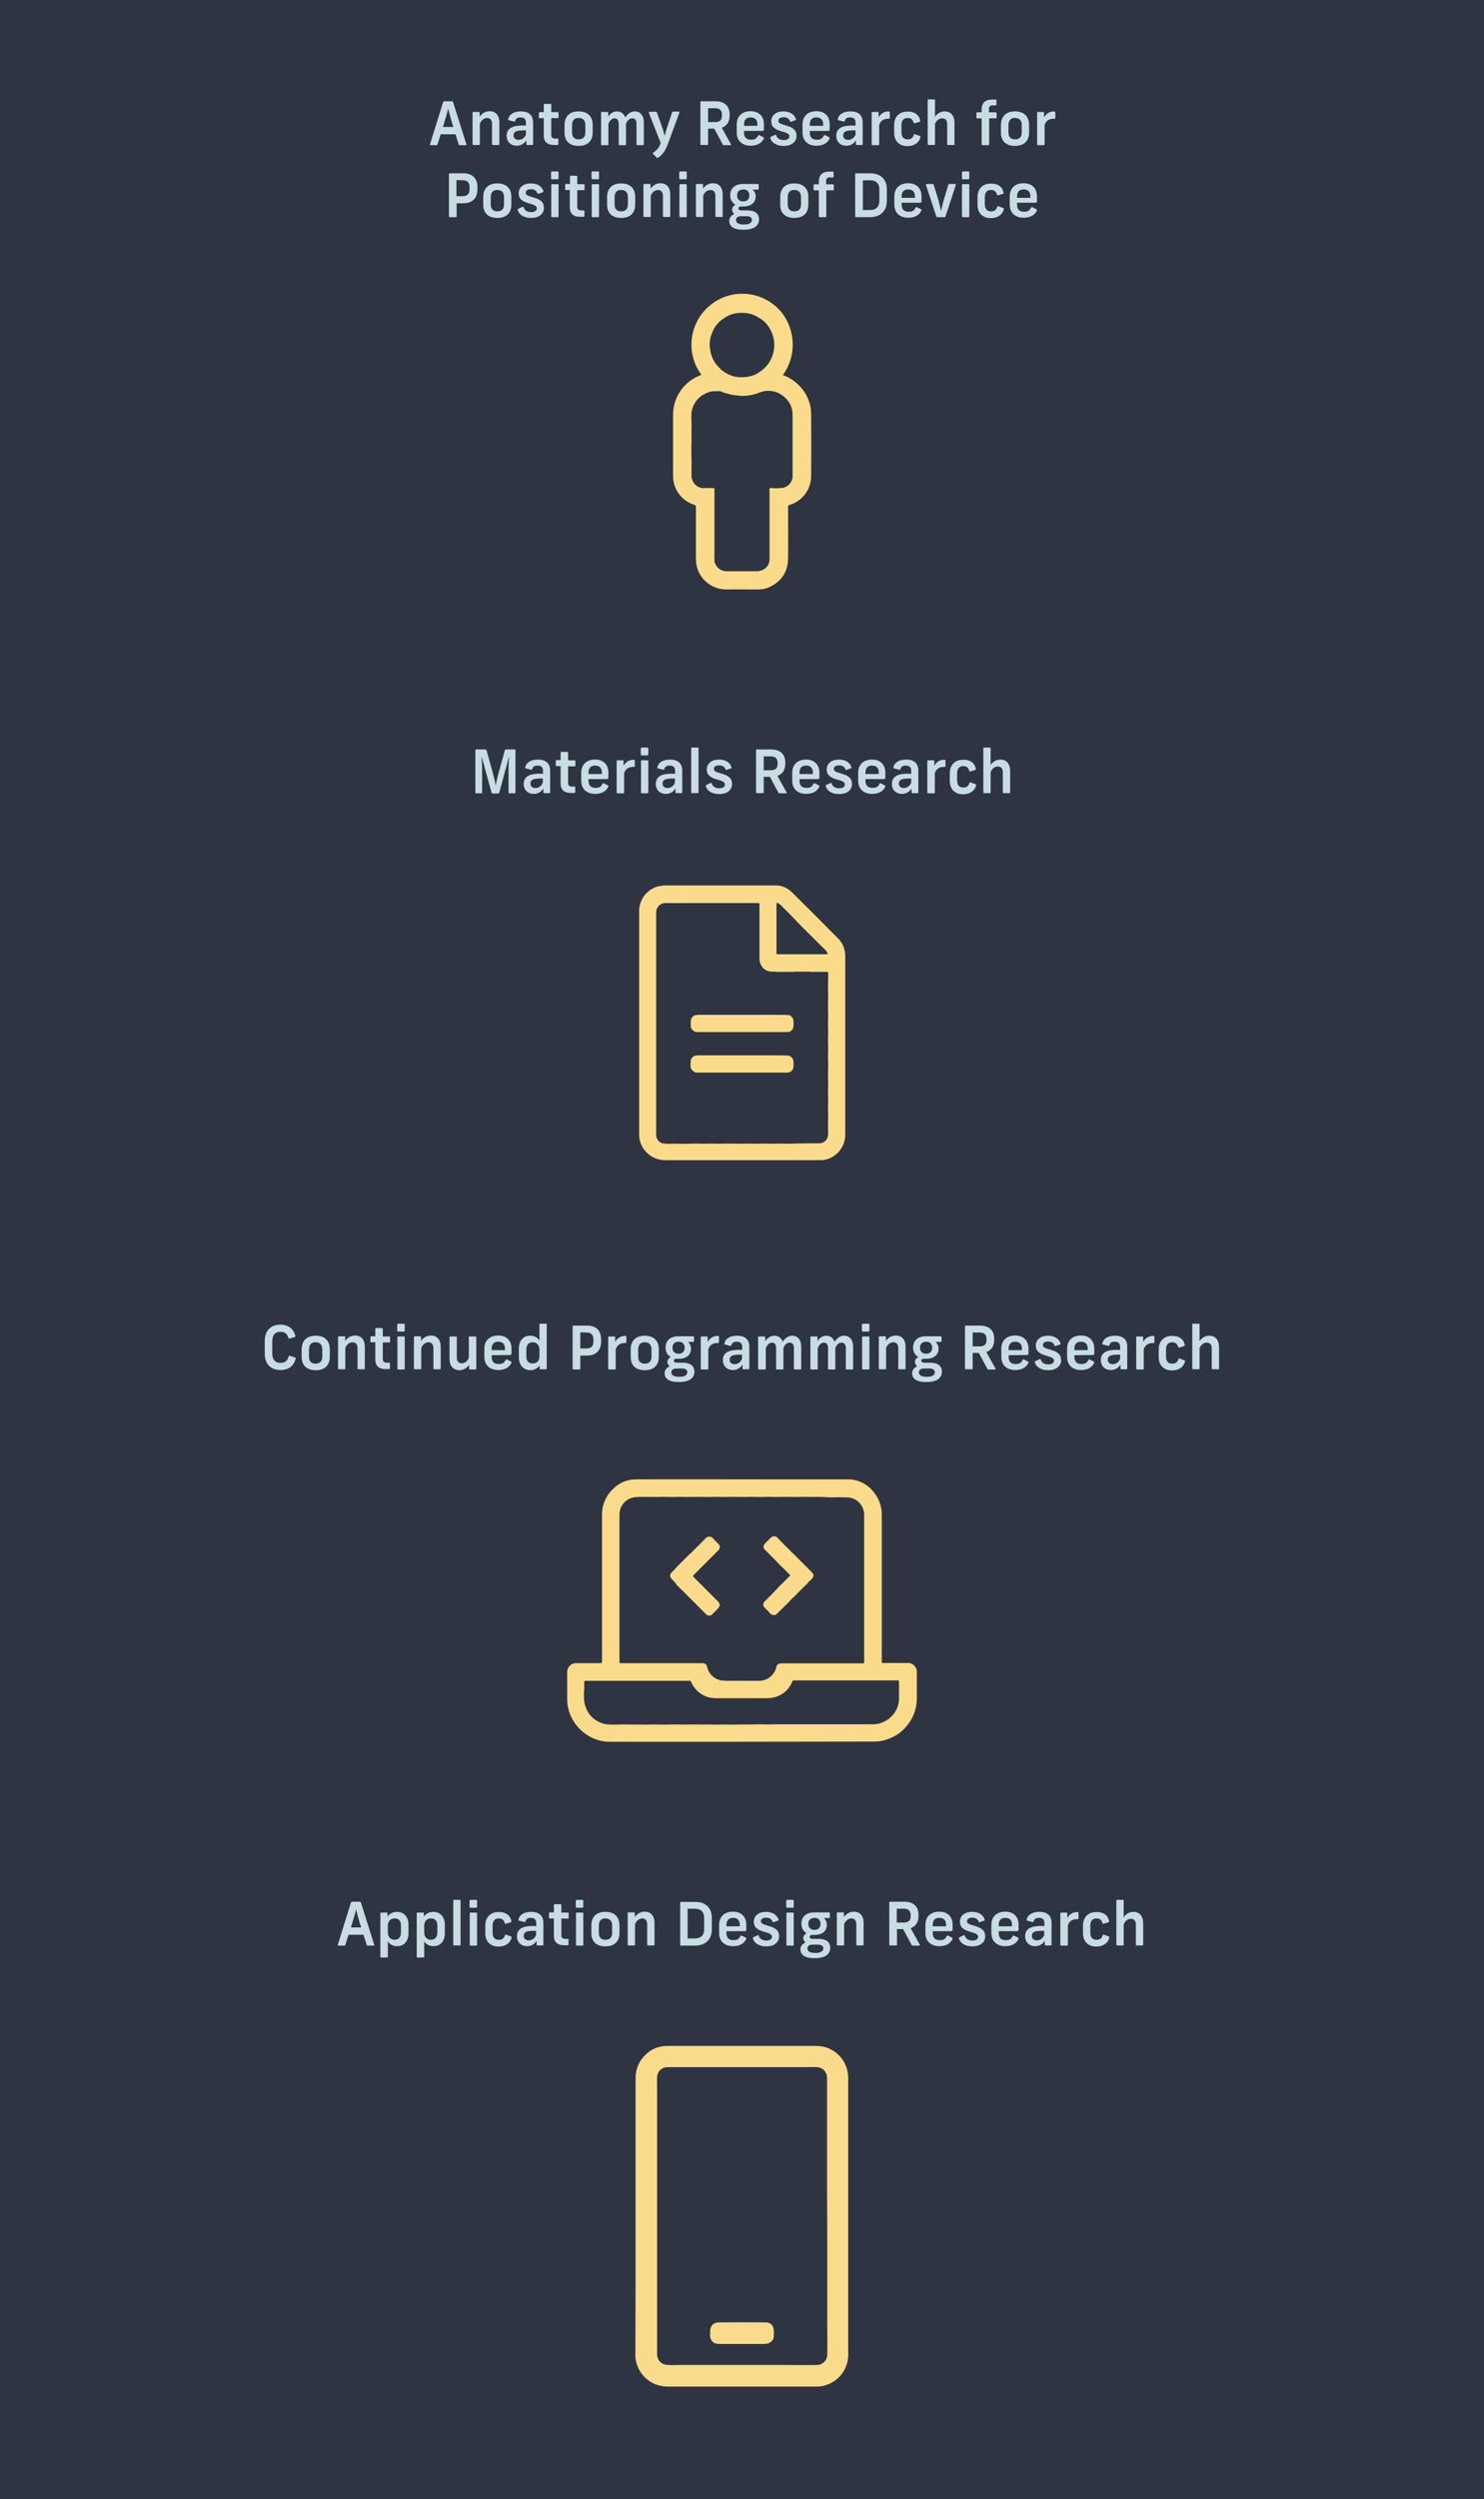 <?xml version="1.0" encoding="utf-8"?>
<!-- Generator: Adobe Illustrator 24.1.1, SVG Export Plug-In . SVG Version: 6.00 Build 0)  -->
<svg version="1.1" id="Layer_1" xmlns="http://www.w3.org/2000/svg" xmlns:xlink="http://www.w3.org/1999/xlink" x="0px" y="0px"
	 viewBox="0 0 792 1332.5" style="enable-background:new 0 0 792 1332.5;" xml:space="preserve">
<style type="text/css">
	.st0{fill:#2E3442;}
	.st1{enable-background:new    ;}
	.st2{fill:#C7DDE3;}
	.st3{fill:#FADB8C;}
</style>
<rect class="st0" width="792" height="1332.5"/>
<g class="st1">
	<path class="st2" d="M248.6,77.4h-3.3c-0.3,0-0.4-0.1-0.5-0.4l-1.7-5.4h-7.9l-1.7,5.4c-0.1,0.3-0.3,0.4-0.6,0.4h-3.1
		c-0.3,0-0.4-0.2-0.3-0.5l7-22.5c0.1-0.3,0.3-0.4,0.6-0.4h4.1c0.4,0,0.5,0.1,0.6,0.4l7.1,22.5C249.1,77.1,248.9,77.4,248.6,77.4z
		 M242,67.8l-0.9-2.8c-0.6-2.2-1.4-4.9-1.9-6.9h-0.1c-0.4,2-1.2,4.7-1.9,6.9l-0.8,2.7h5.6V67.8z"/>
	<path class="st2" d="M256.1,66v10.9c0,0.3-0.2,0.4-0.4,0.4h-3c-0.3,0-0.5-0.2-0.5-0.4V60.1c0-0.2,0.1-0.4,0.4-0.4h3
		c0.3,0,0.4,0.2,0.4,0.4v2.1c1.1-1.6,2.9-2.9,5.3-2.9c3.4,0,5.2,2.4,5.2,6v11.6c0,0.3-0.2,0.4-0.4,0.4h-3c-0.3,0-0.5-0.2-0.5-0.4V66
		c0-1.9-0.9-3.1-2.7-3.1C258.2,63,256.8,64.2,256.1,66z"/>
</g>
<g class="st1">
	<path class="st2" d="M284.5,65.2v11.7c0,0.3-0.2,0.4-0.4,0.4h-2.8c-0.3,0-0.4-0.2-0.4-0.4v-2.1c-1.1,1.8-2.9,2.9-5.1,2.9
		c-3.3,0-5.4-2.2-5.4-5.3c0-3.2,2.1-5.1,6.7-5.4c1.2-0.1,2.4-0.1,3.6,0v-1.6c0-2-1.1-2.8-2.9-2.8s-2.5,0.7-2.9,1.9
		c-0.1,0.4-0.3,0.4-0.6,0.3l-2.8-0.7c-0.3-0.1-0.4-0.3-0.3-0.5c0.5-2.5,2.8-4.2,6.8-4.2C282,59.4,284.5,61.3,284.5,65.2z
		 M280.7,71.7v-2.2c-1.1,0-2.2,0-3.3,0.1c-2.1,0.2-3.3,0.9-3.3,2.6c0,1.4,1,2.4,2.7,2.4C278.6,74.5,280,73.5,280.7,71.7z"/>
</g>
<g class="st1">
	<path class="st2" d="M294.2,55.8v4h3.5c0.3,0,0.4,0.2,0.4,0.5v2.3c0,0.3-0.2,0.4-0.4,0.4h-3.5v9c0,1.3,0.7,1.9,2.1,1.9h1.3
		c0.3,0,0.4,0.1,0.4,0.4v2.6c0,0.3-0.2,0.4-0.4,0.4h-2c-3.6,0-5.4-1.9-5.4-4.9V63H288c-0.3,0-0.4-0.1-0.4-0.4v-2.3
		c0-0.3,0.2-0.5,0.4-0.5h2.2v-4c0-0.3,0.2-0.4,0.4-0.4h2.9C294.1,55.4,294.2,55.5,294.2,55.8z"/>
	<path class="st2" d="M316.3,66.5v4.2c0,4.2-2.4,7.1-7.5,7.1s-7.5-2.9-7.5-7v-4.2c0-4.2,2.4-7.2,7.5-7.2
		C313.9,59.4,316.3,62.4,316.3,66.5z M305.3,66.7v3.9c0,2.4,1.2,3.7,3.5,3.7c2.4,0,3.6-1.3,3.6-3.7v-3.9c0-2.4-1.2-3.8-3.6-3.8
		C306.5,62.8,305.3,64.3,305.3,66.7z"/>
</g>
<g class="st1">
	<path class="st2" d="M329.3,59.4c2.3,0,3.7,1.4,4.4,3.2c1.3-1.9,3-3.2,5.1-3.2c3,0,4.8,2.3,4.8,5.8V77c0,0.3-0.2,0.4-0.5,0.4h-2.9
		c-0.3,0-0.5-0.2-0.5-0.4V66c0-1.9-0.8-2.9-2.3-2.9c-1.4,0-2.6,1.1-3.3,2.9v11c0,0.3-0.2,0.4-0.4,0.4h-3.1c-0.3,0-0.4-0.2-0.4-0.4
		V66c0-1.9-0.8-2.9-2.2-2.9c-1.5,0-2.7,1.3-3.3,3V77c0,0.3-0.1,0.4-0.4,0.4h-3.1c-0.3,0-0.4-0.2-0.4-0.4V60.1c0-0.2,0.1-0.4,0.4-0.4
		h3c0.3,0,0.4,0.2,0.4,0.4v2.1C325.5,60.8,327.1,59.4,329.3,59.4z"/>
</g>
<g class="st1">
	<path class="st2" d="M362.5,60.3l-6,16.3c-1.2,3.4-2.9,6-5.2,7.4c-0.3,0.2-0.6,0.4-0.9,0l-1.8-1.9c-0.3-0.3-0.2-0.6,0.1-0.8
		c1.9-1.3,3.1-2.5,3.9-5.1l-6.3-16c-0.1-0.3,0.1-0.6,0.4-0.6h3.3c0.3,0,0.5,0.1,0.6,0.4l2.1,5.9c0.9,2.5,1.5,4.4,2,6.4h0.1
		c0.5-2.4,1.1-3.9,1.9-6.4l2-6c0.1-0.3,0.3-0.4,0.6-0.4h3C362.4,59.7,362.6,60,362.5,60.3z"/>
</g>
<g class="st1">
	<path class="st2" d="M389.8,77.4h-3.5c-0.4,0-0.5-0.1-0.6-0.4l-4.5-8.4h-3.3v8.3c0,0.3-0.2,0.4-0.5,0.4h-3.2
		c-0.3,0-0.4-0.2-0.4-0.4V54.4c0-0.3,0.1-0.4,0.4-0.4h7.7c5,0,7.5,2.8,7.5,6.9v0.8c0,3.1-1.4,5.4-4.2,6.4l4.9,8.8
		C390.3,77,390.2,77.4,389.8,77.4z M377.9,65.1h3.7c2.7,0,3.7-1.2,3.7-3.4v-0.6c0-2.1-1.1-3.4-3.7-3.4h-3.7V65.1z"/>
</g>
<g class="st1">
	<path class="st2" d="M397.1,69.8v1c0,2.3,1.2,3.7,3.7,3.7c2.4,0,3.1-0.9,3.7-2.1c0.3-0.4,0.4-0.5,0.8-0.3l2,1
		c0.4,0.2,0.5,0.5,0.3,0.9c-1.1,2.3-3.5,3.7-6.9,3.7c-4.9,0-7.5-2.9-7.5-7v-4.4c0-4,2.5-7,7.4-7c4.7,0,7.1,3,7.1,6.9V69
		c0,0.5-0.2,0.8-0.8,0.8H397.1z M397.1,66.2v0.9h7.1v-0.9c0-2.2-1.2-3.6-3.6-3.6C398.3,62.6,397.1,64,397.1,66.2z"/>
	<path class="st2" d="M424.8,63.5c0.1,0.3,0,0.5-0.3,0.6l-2.3,0.8c-0.4,0.1-0.5,0-0.6-0.3c-0.5-1.4-1.7-2.1-3.4-2.1
		c-1.8,0-2.8,0.7-2.8,1.9c0,1.1,0.7,1.5,4.1,2.5c4,1.1,5.6,2.7,5.6,5.5c0,3.3-2.7,5.4-6.8,5.4c-3.7,0-6.4-1.5-7.2-4.2
		c-0.1-0.4,0-0.5,0.4-0.7l2.1-1c0.4-0.1,0.6-0.1,0.7,0.4c0.5,1.5,2,2.4,3.9,2.4c2,0,3.1-0.8,3.1-2s-1-1.8-4.3-2.7
		c-3.8-1.1-5.4-2.6-5.4-5.3c0-3.2,2.6-5.3,6.5-5.3C421.4,59.4,423.9,60.9,424.8,63.5z"/>
	<path class="st2" d="M432.2,69.8v1c0,2.3,1.2,3.7,3.7,3.7c2.4,0,3.1-0.9,3.7-2.1c0.3-0.4,0.4-0.5,0.8-0.3l2,1
		c0.4,0.2,0.5,0.5,0.3,0.9c-1.1,2.3-3.5,3.7-6.9,3.7c-4.9,0-7.5-2.9-7.5-7v-4.4c0-4,2.5-7,7.4-7c4.7,0,7.1,3,7.1,6.9V69
		c0,0.5-0.2,0.8-0.8,0.8H432.2z M432.2,66.2v0.9h7.1v-0.9c0-2.2-1.2-3.6-3.6-3.6S432.2,64,432.2,66.2z"/>
	<path class="st2" d="M460.4,65.2v11.7c0,0.3-0.2,0.4-0.4,0.4h-2.8c-0.3,0-0.4-0.2-0.4-0.4v-2.1c-1.1,1.8-2.9,2.9-5.1,2.9
		c-3.3,0-5.4-2.2-5.4-5.3c0-3.2,2.1-5.1,6.7-5.4c1.2-0.1,2.4-0.1,3.6,0v-1.6c0-2-1.1-2.8-2.9-2.8s-2.5,0.7-2.9,1.9
		c-0.1,0.4-0.3,0.4-0.6,0.3l-2.8-0.7c-0.3-0.1-0.4-0.3-0.3-0.5c0.5-2.5,2.8-4.2,6.8-4.2C458,59.4,460.4,61.3,460.4,65.2z
		 M456.6,71.7v-2.2c-1.1,0-2.2,0-3.3,0.1c-2.1,0.2-3.3,0.9-3.3,2.6c0,1.4,1,2.4,2.7,2.4C454.5,74.5,455.9,73.5,456.6,71.7z"/>
</g>
<g class="st1">
	<path class="st2" d="M474.9,60v2.8c0,0.4-0.1,0.5-0.5,0.5H474c-2.6,0-4.1,1.3-4.8,3.3V77c0,0.3-0.2,0.4-0.4,0.4h-3.2
		c-0.2,0-0.4-0.1-0.4-0.4V60.1c0-0.3,0.2-0.4,0.4-0.4h2.9c0.3,0,0.4,0.2,0.4,0.4v2.5c0.9-1.6,2.6-3.2,5.3-3.2
		C474.8,59.5,474.9,59.6,474.9,60z"/>
</g>
<g class="st1">
	<path class="st2" d="M491.1,64.4c0,0.3,0,0.5-0.4,0.6l-2.4,0.7c-0.5,0.1-0.6,0.1-0.7-0.3c-0.4-1.1-0.9-2.5-3.2-2.5
		c-2.2,0-3.3,1.4-3.3,3.8v3.9c0,2.4,1.2,3.7,3.3,3.7c2.1,0,2.8-1,3.3-2.4c0.1-0.4,0.3-0.5,0.7-0.3l2.5,0.9c0.4,0.1,0.4,0.4,0.3,0.7
		c-0.5,2.5-2.9,4.7-7,4.7c-4.4,0-7-2.9-7-7v-4.3c0-4.1,2.6-7.1,7-7.1C488,59.4,490.6,61.2,491.1,64.4z"/>
	<path class="st2" d="M499,53.4v8.9c1.1-1.6,2.8-2.9,5.2-2.9c3.4,0,5.2,2.5,5.2,6v11.5c0,0.4-0.2,0.4-0.4,0.4h-3
		c-0.3,0-0.5-0.2-0.5-0.4V66.1c0-1.9-0.9-3-2.7-3c-1.7,0-3.1,1.2-3.8,3v10.8c0,0.3-0.2,0.4-0.4,0.4h-3c-0.3,0-0.5-0.2-0.5-0.4V53.4
		c0-0.3,0.2-0.4,0.5-0.4h3C498.8,53,499,53.1,499,53.4z"/>
</g>
<g class="st1">
	<path class="st2" d="M531.8,53.4v2.4c0,0.2-0.1,0.4-0.4,0.4h-1.5c-1.5,0-2.1,0.6-2.1,1.9v1.8h3.7c0.2,0,0.4,0.2,0.4,0.4v2.4
		c0,0.3-0.2,0.4-0.4,0.4h-3.6V77c0,0.3-0.2,0.4-0.4,0.4h-3.1c-0.3,0-0.5-0.1-0.5-0.4V63.1h-2.4c-0.2,0-0.4-0.2-0.4-0.4v-2.4
		c0-0.2,0.2-0.4,0.4-0.4h2.4v-1.6c0-3.3,1.9-5.2,5.4-5.2h2.1C531.7,53,531.8,53.2,531.8,53.4z"/>
</g>
<g class="st1">
	<path class="st2" d="M549.2,66.5v4.2c0,4.2-2.4,7.1-7.5,7.1s-7.5-2.9-7.5-7v-4.2c0-4.2,2.4-7.2,7.5-7.2
		C546.8,59.4,549.2,62.4,549.2,66.5z M538.2,66.7v3.9c0,2.4,1.2,3.7,3.5,3.7c2.4,0,3.6-1.3,3.6-3.7v-3.9c0-2.4-1.2-3.8-3.6-3.8
		C539.4,62.8,538.2,64.3,538.2,66.7z"/>
</g>
<g class="st1">
	<path class="st2" d="M563.2,60v2.8c0,0.4-0.1,0.5-0.5,0.5h-0.4c-2.6,0-4.1,1.3-4.8,3.3V77c0,0.3-0.2,0.4-0.4,0.4h-3.2
		c-0.2,0-0.4-0.1-0.4-0.4V60.1c0-0.3,0.2-0.4,0.4-0.4h2.9c0.3,0,0.4,0.2,0.4,0.4v2.5c0.9-1.6,2.6-3.2,5.3-3.2
		C563.1,59.5,563.2,59.6,563.2,60z"/>
</g>
<g class="st1">
	<path class="st2" d="M254.8,99.6v1.5c0,4.4-2.6,7.3-7.6,7.3h-3.5v7c0,0.3-0.2,0.4-0.5,0.4H240c-0.3,0-0.4-0.2-0.4-0.4V92.8
		c0-0.2,0.2-0.4,0.4-0.4h7.1C252.2,92.3,254.8,95.3,254.8,99.6z M243.6,96v8.6h3.1c2.9,0,3.9-1.3,3.9-3.8v-0.9c0-2.5-1-3.8-3.9-3.8
		L243.6,96L243.6,96z"/>
</g>
<g class="st1">
	<path class="st2" d="M272.9,104.9v4.2c0,4.2-2.4,7.1-7.5,7.1s-7.5-2.9-7.5-7V105c0-4.2,2.4-7.2,7.5-7.2S272.9,100.8,272.9,104.9z
		 M261.9,105.1v3.9c0,2.4,1.2,3.7,3.5,3.7c2.4,0,3.6-1.3,3.6-3.7v-3.9c0-2.4-1.2-3.8-3.6-3.8C263.1,101.2,261.9,102.7,261.9,105.1z"
		/>
	<path class="st2" d="M290,101.9c0.1,0.3,0,0.5-0.3,0.6l-2.3,0.8c-0.4,0.1-0.5,0-0.6-0.3c-0.5-1.4-1.7-2.1-3.4-2.1
		c-1.8,0-2.8,0.7-2.8,1.9c0,1.1,0.7,1.5,4.1,2.5c4,1.1,5.6,2.7,5.6,5.5c0,3.3-2.7,5.4-6.8,5.4c-3.7,0-6.4-1.5-7.2-4.2
		c-0.1-0.4,0-0.5,0.4-0.7l2.1-1c0.4-0.1,0.6-0.1,0.7,0.4c0.5,1.5,2,2.4,3.9,2.4c2,0,3.1-0.8,3.1-2s-1-1.8-4.3-2.7
		c-3.8-1.1-5.4-2.6-5.4-5.3c0-3.2,2.6-5.3,6.5-5.3C286.7,97.8,289.2,99.3,290,101.9z"/>
	<path class="st2" d="M298.1,92v3c0,0.4-0.2,0.6-0.6,0.6h-2.8c-0.4,0-0.6-0.2-0.6-0.6v-3c0-0.4,0.2-0.6,0.6-0.6h2.8
		C298,91.4,298.1,91.6,298.1,92z M298.1,98.6v16.8c0,0.3-0.2,0.4-0.4,0.4h-3c-0.3,0-0.5-0.2-0.5-0.4V98.6c0-0.3,0.2-0.4,0.5-0.4h3
		C298,98.1,298.1,98.3,298.1,98.6z"/>
	<path class="st2" d="M308.1,94.2v4h3.5c0.3,0,0.4,0.2,0.4,0.5v2.3c0,0.3-0.2,0.4-0.4,0.4h-3.5v8.9c0,1.3,0.7,1.9,2.1,1.9h1.3
		c0.3,0,0.4,0.1,0.4,0.4v2.6c0,0.3-0.2,0.4-0.4,0.4h-2c-3.6,0-5.4-1.9-5.4-4.9v-9.4H302c-0.3,0-0.4-0.1-0.4-0.4v-2.3
		c0-0.3,0.2-0.5,0.4-0.5h2.2v-4c0-0.3,0.2-0.4,0.4-0.4h2.9C307.9,93.8,308.1,93.9,308.1,94.2z"/>
	<path class="st2" d="M319.7,92v3c0,0.4-0.2,0.6-0.6,0.6h-2.8c-0.4,0-0.6-0.2-0.6-0.6v-3c0-0.4,0.2-0.6,0.6-0.6h2.8
		C319.5,91.4,319.7,91.6,319.7,92z M319.7,98.6v16.8c0,0.3-0.2,0.4-0.4,0.4h-3c-0.3,0-0.5-0.2-0.5-0.4V98.6c0-0.3,0.2-0.4,0.5-0.4h3
		C319.6,98.1,319.7,98.3,319.7,98.6z"/>
	<path class="st2" d="M339,104.9v4.2c0,4.2-2.4,7.1-7.5,7.1s-7.5-2.9-7.5-7V105c0-4.2,2.4-7.2,7.5-7.2S339,100.8,339,104.9z
		 M328,105.1v3.9c0,2.4,1.2,3.7,3.5,3.7c2.4,0,3.6-1.3,3.6-3.7v-3.9c0-2.4-1.2-3.8-3.6-3.8C329.2,101.2,328,102.7,328,105.1z"/>
	<path class="st2" d="M347.3,104.4v10.9c0,0.3-0.2,0.4-0.4,0.4h-3c-0.3,0-0.5-0.2-0.5-0.4V98.5c0-0.2,0.1-0.4,0.4-0.4h3
		c0.3,0,0.4,0.2,0.4,0.4v2.1c1.1-1.6,2.9-2.9,5.3-2.9c3.4,0,5.2,2.4,5.2,6v11.6c0,0.3-0.2,0.4-0.4,0.4h-3c-0.3,0-0.5-0.2-0.5-0.4
		v-10.9c0-1.9-0.9-3.1-2.7-3.1C349.4,101.4,348,102.6,347.3,104.4z"/>
	<path class="st2" d="M366.5,92v3c0,0.4-0.2,0.6-0.6,0.6h-2.8c-0.4,0-0.6-0.2-0.6-0.6v-3c0-0.4,0.2-0.6,0.6-0.6h2.8
		C366.3,91.4,366.5,91.6,366.5,92z M366.5,98.6v16.8c0,0.3-0.2,0.4-0.4,0.4h-3c-0.3,0-0.5-0.2-0.5-0.4V98.6c0-0.3,0.2-0.4,0.5-0.4h3
		C366.3,98.1,366.5,98.3,366.5,98.6z"/>
	<path class="st2" d="M375.3,104.4v10.9c0,0.3-0.2,0.4-0.4,0.4h-3c-0.3,0-0.5-0.2-0.5-0.4V98.5c0-0.2,0.1-0.4,0.4-0.4h3
		c0.3,0,0.4,0.2,0.4,0.4v2.1c1.1-1.6,2.9-2.9,5.3-2.9c3.4,0,5.2,2.4,5.2,6v11.6c0,0.3-0.2,0.4-0.4,0.4h-3c-0.3,0-0.5-0.2-0.5-0.4
		v-10.9c0-1.9-0.9-3.1-2.7-3.1C377.3,101.4,375.9,102.6,375.3,104.4z"/>
	<path class="st2" d="M405.1,117c0,3-2.2,5.5-8.3,5.5c-5.5,0-7.6-1.9-7.6-4.7c0-1.5,0.9-2.9,2.7-3.7c-0.8-0.6-1.2-1.6-1.2-2.3
		c0-1.1,0.6-2,1.8-2.6c-1.8-1.1-2.8-2.8-2.8-5c0-3.5,2.2-6.1,6.9-6.1h7.9c0.2,0,0.4,0.2,0.4,0.4v2.2c0,0.3-0.2,0.4-0.4,0.4h-2.8
		c0.9,0.8,1.6,2,1.6,3.6c0,3-2.1,5.4-6.6,5.4h-1.1c-1.1,0-1.5,0.4-1.5,1.1c0,0.5,0.5,1,1.5,1h3.6C403.4,112.3,405.1,114.3,405.1,117
		z M401.3,117.3c0-1-0.6-2-2.7-2h-3.2c-1.9,0-2.6,1-2.6,2c0,1.5,1.2,2.4,4.2,2.4S401.3,118.7,401.3,117.3z M393.4,104.2
		c0,1.9,1.1,3.2,3.3,3.2c2,0,3.2-1.2,3.2-3.2c0-1.9-1.1-3.2-3.2-3.2C394.5,101.1,393.4,102.2,393.4,104.2z"/>
</g>
<g class="st1">
	<path class="st2" d="M431.4,104.9v4.2c0,4.2-2.4,7.1-7.5,7.1s-7.5-2.9-7.5-7V105c0-4.2,2.4-7.2,7.5-7.2S431.4,100.8,431.4,104.9z
		 M420.4,105.1v3.9c0,2.4,1.2,3.7,3.5,3.7c2.4,0,3.6-1.3,3.6-3.7v-3.9c0-2.4-1.2-3.8-3.6-3.8C421.6,101.2,420.4,102.7,420.4,105.1z"
		/>
</g>
<g class="st1">
	<path class="st2" d="M444.9,91.8v2.4c0,0.2-0.1,0.4-0.4,0.4H443c-1.5,0-2.1,0.6-2.1,1.9v1.8h3.7c0.2,0,0.4,0.2,0.4,0.4v2.4
		c0,0.3-0.2,0.4-0.4,0.4H441v13.9c0,0.3-0.2,0.4-0.4,0.4h-3.1c-0.3,0-0.5-0.1-0.5-0.4v-13.9h-2.4c-0.2,0-0.4-0.2-0.4-0.4v-2.4
		c0-0.2,0.2-0.4,0.4-0.4h2.4v-1.6c0-3.3,1.9-5.2,5.4-5.2h2.1C444.8,91.4,444.9,91.6,444.9,91.8z"/>
</g>
<g class="st1">
	<path class="st2" d="M473.3,100.9v6.2c0,5.1-3,8.7-9.2,8.7h-7.3c-0.3,0-0.4-0.2-0.4-0.4V92.8c0-0.3,0.1-0.4,0.4-0.4h7.3
		C470.3,92.3,473.3,96,473.3,100.9z M460.5,96.2V112h3.6c3.6,0,5.2-1.8,5.2-5v-5.9c0-3.1-1.5-5-5.2-5L460.5,96.2L460.5,96.2z"/>
</g>
<g class="st1">
	<path class="st2" d="M481.2,108.2v1c0,2.3,1.2,3.7,3.7,3.7c2.4,0,3.1-0.9,3.7-2.1c0.3-0.4,0.4-0.5,0.8-0.3l2,1
		c0.4,0.2,0.5,0.5,0.3,0.9c-1.1,2.3-3.5,3.7-6.9,3.7c-4.9,0-7.5-2.9-7.5-7v-4.4c0-4,2.5-7,7.4-7c4.7,0,7.1,3,7.1,6.9v2.7
		c0,0.5-0.2,0.8-0.8,0.8h-9.8V108.2z M481.2,104.6v0.9h7.1v-0.9c0-2.2-1.2-3.6-3.6-3.6C482.4,101,481.2,102.4,481.2,104.6z"/>
</g>
<g class="st1">
	<path class="st2" d="M510.1,98.7l-5.5,16.7c-0.1,0.3-0.3,0.4-0.6,0.4h-3.7c-0.4,0-0.5-0.2-0.6-0.4l-5.5-16.7
		c-0.1-0.3,0.1-0.6,0.4-0.6h3.2c0.3,0,0.4,0.1,0.5,0.4l2.3,7.4c0.7,2.4,1.2,4.8,1.6,6.5h0.1c0.3-1.7,0.9-4.2,1.6-6.5l2.2-7.4
		c0.1-0.3,0.3-0.4,0.5-0.4h3.1C510,98.1,510.2,98.4,510.1,98.7z"/>
	<path class="st2" d="M517.3,92v3c0,0.4-0.2,0.6-0.6,0.6H514c-0.4,0-0.6-0.2-0.6-0.6v-3c0-0.4,0.2-0.6,0.6-0.6h2.8
		C517.2,91.4,517.3,91.6,517.3,92z M517.3,98.6v16.8c0,0.3-0.2,0.4-0.4,0.4h-3c-0.3,0-0.5-0.2-0.5-0.4V98.6c0-0.3,0.2-0.4,0.5-0.4h3
		C517.2,98.1,517.3,98.3,517.3,98.6z"/>
	<path class="st2" d="M535.6,102.8c0,0.3,0,0.5-0.4,0.6l-2.4,0.7c-0.5,0.1-0.6,0.1-0.7-0.3c-0.4-1.1-0.9-2.5-3.2-2.5
		c-2.2,0-3.3,1.4-3.3,3.8v3.9c0,2.4,1.2,3.7,3.3,3.7s2.8-1,3.3-2.4c0.1-0.4,0.3-0.5,0.7-0.3l2.5,0.9c0.4,0.1,0.4,0.4,0.3,0.7
		c-0.5,2.5-2.9,4.7-7,4.7c-4.4,0-7-2.9-7-7V105c0-4.1,2.6-7.1,7-7.1C532.5,97.8,535.1,99.6,535.6,102.8z"/>
	<path class="st2" d="M542.8,108.2v1c0,2.3,1.2,3.7,3.7,3.7c2.4,0,3.1-0.9,3.7-2.1c0.3-0.4,0.4-0.5,0.8-0.3l2,1
		c0.4,0.2,0.5,0.5,0.3,0.9c-1.1,2.3-3.5,3.7-6.9,3.7c-4.9,0-7.5-2.9-7.5-7v-4.4c0-4,2.5-7,7.4-7c4.7,0,7.1,3,7.1,6.9v2.7
		c0,0.5-0.2,0.8-0.8,0.8h-9.8V108.2z M542.8,104.6v0.9h7.1v-0.9c0-2.2-1.2-3.6-3.6-3.6C544,101,542.8,102.4,542.8,104.6z"/>
</g>
<g class="st1">
	<path class="st2" d="M275.1,400.2v22.4c0,0.3-0.1,0.4-0.4,0.4h-2.9c-0.3,0-0.4-0.2-0.4-0.4v-12.7c0-1.8,0.1-4.6,0.3-6.3h-0.1
		l-5.1,18.9c-0.1,0.4-0.3,0.6-0.7,0.6H263c-0.4,0-0.6-0.2-0.7-0.6l-5.2-18.9H257c0.1,1.7,0.3,4.5,0.3,6.3v12.7
		c0,0.3-0.2,0.4-0.4,0.4h-2.8c-0.3,0-0.4-0.2-0.4-0.4v-22.4c0-0.4,0.2-0.6,0.6-0.6h4.7c0.4,0,0.6,0.2,0.7,0.6l3.2,11.5
		c0.7,2.7,1.2,4.5,1.6,6.9h0.1c0.4-2.3,0.9-4.2,1.6-6.9l3.2-11.5c0.1-0.4,0.3-0.6,0.7-0.6h4.6C274.9,399.5,275.1,399.8,275.1,400.2z
		"/>
</g>
<g class="st1">
	<path class="st2" d="M293.6,410.8v11.7c0,0.3-0.2,0.4-0.4,0.4h-2.8c-0.3,0-0.4-0.2-0.4-0.4v-2.1c-1.1,1.8-2.9,2.9-5.1,2.9
		c-3.3,0-5.4-2.2-5.4-5.3c0-3.2,2.1-5.1,6.7-5.4c1.2-0.1,2.4-0.1,3.6,0V411c0-2-1.1-2.8-2.9-2.8s-2.5,0.7-2.9,1.9
		c-0.1,0.4-0.3,0.4-0.6,0.3l-2.8-0.7c-0.3-0.1-0.4-0.3-0.3-0.5c0.5-2.5,2.8-4.2,6.8-4.2C291.1,405,293.6,406.9,293.6,410.8z
		 M289.7,417.3v-2.2c-1.1,0-2.2,0-3.3,0.1c-2.1,0.2-3.3,0.9-3.3,2.6c0,1.4,1,2.4,2.7,2.4C287.6,420.1,289,419.1,289.7,417.3z"/>
</g>
<g class="st1">
	<path class="st2" d="M303.2,401.4v4h3.5c0.3,0,0.4,0.2,0.4,0.5v2.3c0,0.3-0.2,0.4-0.4,0.4h-3.5v8.9c0,1.3,0.7,1.9,2.1,1.9h1.3
		c0.3,0,0.4,0.1,0.4,0.4v2.6c0,0.3-0.2,0.4-0.4,0.4h-2c-3.6,0-5.4-1.9-5.4-4.9v-9.4H297c-0.3,0-0.4-0.1-0.4-0.4v-2.3
		c0-0.3,0.2-0.5,0.4-0.5h2.2v-4c0-0.3,0.2-0.4,0.4-0.4h2.9C303.1,401,303.2,401.1,303.2,401.4z"/>
	<path class="st2" d="M314.1,415.4v1c0,2.3,1.2,3.7,3.7,3.7c2.4,0,3.1-0.9,3.7-2.1c0.3-0.4,0.4-0.5,0.8-0.3l2,1
		c0.4,0.2,0.5,0.5,0.3,0.9c-1.1,2.3-3.5,3.7-6.9,3.7c-4.9,0-7.5-2.9-7.5-7V412c0-4,2.5-7,7.4-7c4.7,0,7.1,3,7.1,6.9v2.7
		c0,0.5-0.2,0.8-0.8,0.8H314.1z M314.1,411.8v0.9h7.1v-0.9c0-2.2-1.2-3.6-3.6-3.6C315.3,408.2,314.1,409.6,314.1,411.8z"/>
	<path class="st2" d="M338.8,405.6v2.8c0,0.4-0.1,0.5-0.5,0.5h-0.4c-2.6,0-4.1,1.3-4.8,3.3v10.4c0,0.3-0.2,0.4-0.4,0.4h-3.2
		c-0.2,0-0.4-0.1-0.4-0.4v-16.8c0-0.3,0.2-0.4,0.4-0.4h2.9c0.3,0,0.4,0.2,0.4,0.4v2.5c0.9-1.6,2.6-3.2,5.3-3.2
		C338.7,405.1,338.8,405.2,338.8,405.6z"/>
	<path class="st2" d="M346,399.2v3c0,0.4-0.2,0.6-0.6,0.6h-2.8c-0.4,0-0.6-0.2-0.6-0.6v-3c0-0.4,0.2-0.6,0.6-0.6h2.8
		C345.8,398.6,346,398.8,346,399.2z M346,405.8v16.8c0,0.3-0.2,0.4-0.4,0.4h-3c-0.3,0-0.5-0.2-0.5-0.4v-16.8c0-0.3,0.2-0.4,0.5-0.4
		h3C345.8,405.3,346,405.5,346,405.8z"/>
	<path class="st2" d="M364.1,410.8v11.7c0,0.3-0.2,0.4-0.4,0.4h-2.8c-0.3,0-0.4-0.2-0.4-0.4v-2.1c-1.1,1.8-2.9,2.9-5.1,2.9
		c-3.3,0-5.4-2.2-5.4-5.3c0-3.2,2.1-5.1,6.7-5.4c1.2-0.1,2.4-0.1,3.6,0V411c0-2-1.1-2.8-2.9-2.8s-2.5,0.7-2.9,1.9
		c-0.1,0.4-0.3,0.4-0.6,0.3l-2.8-0.7c-0.3-0.1-0.4-0.3-0.3-0.5c0.5-2.5,2.8-4.2,6.8-4.2C361.6,405,364.1,406.9,364.1,410.8z
		 M360.2,417.3v-2.2c-1.1,0-2.2,0-3.3,0.1c-2.1,0.2-3.3,0.9-3.3,2.6c0,1.4,1,2.4,2.7,2.4C358.2,420.1,359.5,419.1,360.2,417.3z"/>
	<path class="st2" d="M372.8,399v23.5c0,0.3-0.2,0.4-0.4,0.4h-3c-0.3,0-0.5-0.2-0.5-0.4V399c0-0.3,0.2-0.4,0.5-0.4h3
		C372.6,398.6,372.8,398.7,372.8,399z"/>
	<path class="st2" d="M390.4,409.1c0.1,0.3,0,0.5-0.3,0.6l-2.3,0.8c-0.4,0.1-0.5,0-0.6-0.3c-0.5-1.4-1.7-2.1-3.4-2.1
		c-1.8,0-2.8,0.7-2.8,1.9c0,1.1,0.7,1.5,4.1,2.5c4,1.1,5.6,2.7,5.6,5.5c0,3.3-2.7,5.4-6.8,5.4c-3.7,0-6.4-1.5-7.2-4.2
		c-0.1-0.4,0-0.5,0.4-0.7l2.1-1c0.4-0.1,0.6-0.1,0.7,0.4c0.5,1.5,2,2.4,3.9,2.4c2,0,3.1-0.8,3.1-2s-1-1.8-4.3-2.7
		c-3.8-1.1-5.4-2.6-5.4-5.3c0-3.2,2.6-5.3,6.5-5.3C387.1,405,389.6,406.5,390.4,409.1z"/>
</g>
<g class="st1">
	<path class="st2" d="M419.5,423H416c-0.4,0-0.5-0.1-0.6-0.4l-4.5-8.4h-3.3v8.3c0,0.3-0.2,0.4-0.5,0.4h-3.2c-0.3,0-0.4-0.2-0.4-0.4
		V400c0-0.3,0.1-0.4,0.4-0.4h7.7c5,0,7.5,2.8,7.5,6.9v0.8c0,3.1-1.4,5.4-4.2,6.4l4.9,8.8C420,422.6,419.9,423,419.5,423z
		 M407.6,410.7h3.7c2.7,0,3.7-1.2,3.7-3.4v-0.6c0-2.1-1.1-3.4-3.7-3.4h-3.7V410.7z"/>
</g>
<g class="st1">
	<path class="st2" d="M426.7,415.4v1c0,2.3,1.2,3.7,3.7,3.7c2.4,0,3.1-0.9,3.7-2.1c0.3-0.4,0.4-0.5,0.8-0.3l2,1
		c0.4,0.2,0.5,0.5,0.3,0.9c-1.1,2.3-3.5,3.7-6.9,3.7c-4.9,0-7.5-2.9-7.5-7V412c0-4,2.5-7,7.4-7c4.7,0,7.1,3,7.1,6.9v2.7
		c0,0.5-0.2,0.8-0.8,0.8H426.7z M426.7,411.8v0.9h7.1v-0.9c0-2.2-1.2-3.6-3.6-3.6S426.7,409.6,426.7,411.8z"/>
	<path class="st2" d="M454.4,409.1c0.1,0.3,0,0.5-0.3,0.6l-2.3,0.8c-0.4,0.1-0.5,0-0.6-0.3c-0.5-1.4-1.7-2.1-3.4-2.1
		c-1.8,0-2.8,0.7-2.8,1.9c0,1.1,0.7,1.5,4.1,2.5c4,1.1,5.6,2.7,5.6,5.5c0,3.3-2.7,5.4-6.8,5.4c-3.7,0-6.4-1.5-7.2-4.2
		c-0.1-0.4,0-0.5,0.4-0.7l2.1-1c0.4-0.1,0.6-0.1,0.7,0.4c0.5,1.5,2,2.4,3.9,2.4c2,0,3.1-0.8,3.1-2s-1-1.8-4.3-2.7
		c-3.8-1.1-5.4-2.6-5.4-5.3c0-3.2,2.6-5.3,6.5-5.3C451.1,405,453.6,406.5,454.4,409.1z"/>
	<path class="st2" d="M461.9,415.4v1c0,2.3,1.2,3.7,3.7,3.7c2.4,0,3.1-0.9,3.7-2.1c0.3-0.4,0.4-0.5,0.8-0.3l2,1
		c0.4,0.2,0.5,0.5,0.3,0.9c-1.1,2.3-3.5,3.7-6.9,3.7c-4.9,0-7.5-2.9-7.5-7V412c0-4,2.5-7,7.4-7c4.7,0,7.1,3,7.1,6.9v2.7
		c0,0.5-0.2,0.8-0.8,0.8H461.9z M461.9,411.8v0.9h7.1v-0.9c0-2.2-1.2-3.6-3.6-3.6C463.1,408.2,461.9,409.6,461.9,411.8z"/>
	<path class="st2" d="M490.1,410.8v11.7c0,0.3-0.2,0.4-0.4,0.4h-2.8c-0.3,0-0.4-0.2-0.4-0.4v-2.1c-1.1,1.8-2.9,2.9-5.1,2.9
		c-3.3,0-5.4-2.2-5.4-5.3c0-3.2,2.1-5.1,6.7-5.4c1.2-0.1,2.4-0.1,3.6,0V411c0-2-1.1-2.8-2.9-2.8s-2.5,0.7-2.9,1.9
		c-0.1,0.4-0.3,0.4-0.6,0.3l-2.8-0.7c-0.3-0.1-0.4-0.3-0.3-0.5c0.5-2.5,2.8-4.2,6.8-4.2C487.6,405,490.1,406.9,490.1,410.8z
		 M486.3,417.3v-2.2c-1.1,0-2.2,0-3.3,0.1c-2.1,0.2-3.3,0.9-3.3,2.6c0,1.4,1,2.4,2.7,2.4C484.2,420.1,485.6,419.1,486.3,417.3z"/>
</g>
<g class="st1">
	<path class="st2" d="M504.6,405.6v2.8c0,0.4-0.1,0.5-0.5,0.5h-0.4c-2.6,0-4.1,1.3-4.8,3.3v10.4c0,0.3-0.2,0.4-0.4,0.4h-3.2
		c-0.2,0-0.4-0.1-0.4-0.4v-16.8c0-0.3,0.2-0.4,0.4-0.4h2.9c0.3,0,0.4,0.2,0.4,0.4v2.5c0.9-1.6,2.6-3.2,5.3-3.2
		C504.5,405.1,504.6,405.2,504.6,405.6z"/>
</g>
<g class="st1">
	<path class="st2" d="M520.8,410c0,0.3,0,0.5-0.4,0.6l-2.4,0.7c-0.5,0.1-0.6,0.1-0.7-0.3c-0.4-1.1-0.9-2.5-3.2-2.5
		c-2.2,0-3.3,1.4-3.3,3.8v3.9c0,2.4,1.2,3.7,3.3,3.7s2.8-1,3.3-2.4c0.1-0.4,0.3-0.5,0.7-0.3l2.5,0.9c0.4,0.1,0.4,0.4,0.3,0.7
		c-0.5,2.5-2.9,4.7-7,4.7c-4.4,0-7-2.9-7-7v-4.3c0-4.1,2.6-7.1,7-7.1C517.7,405,520.3,406.8,520.8,410z"/>
	<path class="st2" d="M528.7,399v8.9c1.1-1.6,2.8-2.9,5.2-2.9c3.4,0,5.2,2.5,5.2,6v11.5c0,0.4-0.2,0.4-0.4,0.4h-3
		c-0.3,0-0.5-0.2-0.5-0.4v-10.8c0-1.9-0.9-3-2.7-3c-1.7,0-3.1,1.2-3.8,3v10.8c0,0.3-0.2,0.4-0.4,0.4h-3c-0.3,0-0.5-0.2-0.5-0.4V399
		c0-0.3,0.2-0.4,0.5-0.4h3C528.5,398.6,528.7,398.7,528.7,399z"/>
</g>
<g class="st1">
	<path class="st2" d="M157.6,712.2c0.1,0.4,0,0.6-0.3,0.7l-2.7,0.8c-0.4,0.1-0.6,0-0.7-0.4c-0.6-1.9-1.7-3.2-4.2-3.2
		c-3,0-4.4,1.9-4.4,5v6.6c0,3.1,1.5,5,4.4,5c2.6,0,3.8-1.4,4.3-3.4c0.1-0.4,0.3-0.5,0.7-0.4l2.7,0.9c0.3,0.1,0.4,0.3,0.4,0.7
		c-0.9,3.4-3.4,6-8.1,6c-5.4,0-8.4-3.4-8.4-8.6v-7c0-5.2,3.1-8.6,8.4-8.6C154.3,706.4,156.7,708.8,157.6,712.2z"/>
	<path class="st2" d="M176,719.3v4.2c0,4.2-2.4,7.1-7.5,7.1s-7.5-2.9-7.5-7v-4.2c0-4.2,2.4-7.2,7.5-7.2
		C173.6,712.2,176,715.2,176,719.3z M164.9,719.5v3.9c0,2.4,1.2,3.7,3.5,3.7c2.4,0,3.6-1.3,3.6-3.7v-3.9c0-2.4-1.2-3.8-3.6-3.8
		C166.1,715.6,164.9,717.1,164.9,719.5z"/>
</g>
<g class="st1">
	<path class="st2" d="M184.3,718.8v10.9c0,0.3-0.2,0.4-0.4,0.4h-3c-0.3,0-0.5-0.2-0.5-0.4v-16.8c0-0.2,0.1-0.4,0.4-0.4h3
		c0.3,0,0.4,0.2,0.4,0.4v2.1c1.1-1.6,2.9-2.9,5.3-2.9c3.4,0,5.2,2.4,5.2,6v11.6c0,0.3-0.2,0.4-0.4,0.4h-3c-0.3,0-0.5-0.2-0.5-0.4
		v-10.9c0-1.9-0.9-3.1-2.7-3.1C186.3,715.8,184.9,717,184.3,718.8z"/>
</g>
<g class="st1">
	<path class="st2" d="M204.3,708.6v4h3.5c0.3,0,0.4,0.2,0.4,0.5v2.3c0,0.3-0.2,0.4-0.4,0.4h-3.5v8.9c0,1.3,0.7,1.9,2.1,1.9h1.3
		c0.3,0,0.4,0.1,0.4,0.4v2.6c0,0.3-0.2,0.4-0.4,0.4h-2c-3.6,0-5.4-1.9-5.4-4.9v-9.4h-2.2c-0.3,0-0.4-0.1-0.4-0.4V713
		c0-0.3,0.2-0.5,0.4-0.5h2.2v-4c0-0.3,0.2-0.4,0.4-0.4h2.9C204.2,708.2,204.3,708.3,204.3,708.6z"/>
	<path class="st2" d="M216,706.4v3c0,0.4-0.2,0.6-0.6,0.6h-2.8c-0.4,0-0.6-0.2-0.6-0.6v-3c0-0.4,0.2-0.6,0.6-0.6h2.8
		C215.8,705.8,216,706,216,706.4z M216,713v16.8c0,0.3-0.2,0.4-0.4,0.4h-3c-0.3,0-0.5-0.2-0.5-0.4V713c0-0.3,0.2-0.4,0.5-0.4h3
		C215.8,712.5,216,712.7,216,713z"/>
	<path class="st2" d="M224.8,718.8v10.9c0,0.3-0.2,0.4-0.4,0.4h-3c-0.3,0-0.5-0.2-0.5-0.4v-16.8c0-0.2,0.1-0.4,0.4-0.4h3
		c0.3,0,0.4,0.2,0.4,0.4v2.1c1.1-1.6,2.9-2.9,5.3-2.9c3.4,0,5.2,2.4,5.2,6v11.6c0,0.3-0.2,0.4-0.4,0.4h-3c-0.3,0-0.5-0.2-0.5-0.4
		v-10.9c0-1.9-0.9-3.1-2.7-3.1C226.9,715.8,225.5,717,224.8,718.8z"/>
	<path class="st2" d="M239.9,724.5V713c0-0.3,0.2-0.4,0.5-0.4h3c0.3,0,0.4,0.2,0.4,0.4v10.9c0,1.9,0.9,3,2.7,3c1.7,0,3.1-1.2,3.7-3
		V713c0-0.3,0.1-0.4,0.4-0.4h3.1c0.3,0,0.5,0.2,0.5,0.4v16.8c0,0.2-0.2,0.4-0.4,0.4h-3c-0.3,0-0.4-0.2-0.4-0.4v-2.1
		c-1.1,1.6-2.9,2.9-5.3,2.9C241.7,730.5,239.9,728.1,239.9,724.5z"/>
	<path class="st2" d="M262.4,722.6v1c0,2.3,1.2,3.7,3.7,3.7c2.4,0,3.1-0.9,3.7-2.1c0.3-0.4,0.4-0.5,0.8-0.3l2,1
		c0.4,0.2,0.5,0.5,0.3,0.9c-1.1,2.3-3.5,3.7-6.9,3.7c-4.9,0-7.5-2.9-7.5-7v-4.4c0-4,2.5-7,7.4-7c4.7,0,7.1,3,7.1,6.9v2.7
		c0,0.5-0.2,0.8-0.8,0.8L262.4,722.6L262.4,722.6z M262.4,719v0.9h7.1V719c0-2.2-1.2-3.6-3.6-3.6C263.6,715.4,262.4,716.8,262.4,719
		z"/>
	<path class="st2" d="M276.9,723.8V719c0-4.1,2.4-6.8,6-6.8c2.6,0,4.3,1.3,5,2.6v-8.6c0-0.2,0.1-0.4,0.4-0.4h3.1
		c0.3,0,0.4,0.2,0.4,0.4v23.5c0,0.3-0.2,0.4-0.4,0.4h-3c-0.3,0-0.4-0.2-0.4-0.4V728c-0.7,1.2-2.5,2.6-5,2.6
		C279.3,730.5,276.9,727.8,276.9,723.8z M287.9,723.2v-3.6c0-2.5-1.6-3.9-3.6-3.9c-2.2,0-3.4,1.5-3.4,3.9v3.6c0,2.5,1.2,3.8,3.4,3.8
		C286.3,727,287.9,725.7,287.9,723.2z"/>
</g>
<g class="st1">
	<path class="st2" d="M320.8,714v1.5c0,4.4-2.6,7.3-7.6,7.3h-3.5v7c0,0.3-0.2,0.4-0.5,0.4H306c-0.3,0-0.4-0.2-0.4-0.4v-22.6
		c0-0.2,0.2-0.4,0.4-0.4h7.1C318.3,706.7,320.8,709.7,320.8,714z M309.7,710.4v8.6h3.1c2.9,0,3.9-1.3,3.9-3.8v-0.9
		c0-2.5-1-3.8-3.9-3.8L309.7,710.4L309.7,710.4z"/>
</g>
<g class="st1">
	<path class="st2" d="M334.3,712.8v2.8c0,0.4-0.1,0.5-0.5,0.5h-0.4c-2.6,0-4.1,1.3-4.8,3.3v10.4c0,0.3-0.2,0.4-0.4,0.4H325
		c-0.2,0-0.4-0.1-0.4-0.4V713c0-0.3,0.2-0.4,0.4-0.4h2.9c0.3,0,0.4,0.2,0.4,0.4v2.5c0.9-1.6,2.6-3.2,5.3-3.2
		C334.3,712.3,334.3,712.4,334.3,712.8z"/>
</g>
<g class="st1">
	<path class="st2" d="M351.6,719.3v4.2c0,4.2-2.4,7.1-7.5,7.1s-7.5-2.9-7.5-7v-4.2c0-4.2,2.4-7.2,7.5-7.2
		C349.2,712.2,351.6,715.2,351.6,719.3z M340.6,719.5v3.9c0,2.4,1.2,3.7,3.5,3.7c2.4,0,3.6-1.3,3.6-3.7v-3.9c0-2.4-1.2-3.8-3.6-3.8
		C341.8,715.6,340.6,717.1,340.6,719.5z"/>
	<path class="st2" d="M370.6,731.4c0,3-2.2,5.5-8.3,5.5c-5.5,0-7.6-1.9-7.6-4.7c0-1.5,0.9-2.9,2.7-3.7c-0.8-0.6-1.2-1.6-1.2-2.3
		c0-1.1,0.6-2,1.8-2.6c-1.8-1.1-2.8-2.8-2.8-5c0-3.5,2.2-6.1,6.9-6.1h7.9c0.2,0,0.4,0.2,0.4,0.4v2.2c0,0.3-0.2,0.4-0.4,0.4h-2.8
		c0.9,0.8,1.6,2,1.6,3.6c0,3-2.1,5.4-6.6,5.4h-1.1c-1.1,0-1.5,0.4-1.5,1.1c0,0.5,0.5,1,1.5,1h3.6
		C368.9,726.7,370.6,728.7,370.6,731.4z M366.8,731.7c0-1-0.6-2-2.7-2h-3.2c-1.9,0-2.6,1-2.6,2c0,1.5,1.2,2.4,4.2,2.4
		C365.5,734.2,366.8,733.1,366.8,731.7z M358.9,718.6c0,1.9,1.1,3.2,3.3,3.2c2,0,3.2-1.2,3.2-3.2c0-1.9-1.1-3.2-3.2-3.2
		C360,715.5,358.9,716.6,358.9,718.6z"/>
</g>
<g class="st1">
	<path class="st2" d="M383.7,712.8v2.8c0,0.4-0.1,0.5-0.5,0.5h-0.4c-2.6,0-4.1,1.3-4.8,3.3v10.4c0,0.3-0.2,0.4-0.4,0.4h-3.2
		c-0.2,0-0.4-0.1-0.4-0.4V713c0-0.3,0.2-0.4,0.4-0.4h2.9c0.3,0,0.4,0.2,0.4,0.4v2.5c0.9-1.6,2.6-3.2,5.3-3.2
		C383.6,712.3,383.7,712.4,383.7,712.8z"/>
</g>
<g class="st1">
	<path class="st2" d="M399.9,718v11.7c0,0.3-0.2,0.4-0.4,0.4h-2.8c-0.3,0-0.4-0.2-0.4-0.4v-2.1c-1.1,1.8-2.9,2.9-5.1,2.9
		c-3.3,0-5.4-2.2-5.4-5.3c0-3.2,2.1-5.1,6.7-5.4c1.2-0.1,2.4-0.1,3.6,0v-1.6c0-2-1.1-2.8-2.9-2.8s-2.5,0.7-2.9,1.9
		c-0.1,0.4-0.3,0.4-0.6,0.3l-2.8-0.7c-0.3-0.1-0.4-0.3-0.3-0.5c0.5-2.5,2.8-4.2,6.8-4.2C397.4,712.2,399.9,714.1,399.9,718z
		 M396,724.5v-2.2c-1.1,0-2.2,0-3.3,0.1c-2.1,0.2-3.3,0.9-3.3,2.6c0,1.4,1,2.4,2.7,2.4C393.9,727.3,395.3,726.3,396,724.5z"/>
	<path class="st2" d="M413.3,712.2c2.3,0,3.7,1.4,4.4,3.2c1.3-1.9,3-3.2,5.1-3.2c3,0,4.8,2.3,4.8,5.8v11.8c0,0.3-0.2,0.4-0.5,0.4
		h-2.9c-0.3,0-0.5-0.2-0.5-0.4v-11c0-1.9-0.8-2.9-2.3-2.9c-1.4,0-2.6,1.1-3.3,2.9v11c0,0.3-0.2,0.4-0.4,0.4h-3.1
		c-0.3,0-0.4-0.2-0.4-0.4v-11c0-1.9-0.8-2.9-2.2-2.9c-1.5,0-2.7,1.3-3.3,3v10.9c0,0.3-0.1,0.4-0.4,0.4H405c-0.3,0-0.4-0.2-0.4-0.4
		V713c0-0.2,0.1-0.4,0.4-0.4h3c0.3,0,0.4,0.2,0.4,0.4v2.1C409.5,713.6,411.1,712.2,413.3,712.2z"/>
	<path class="st2" d="M441,712.2c2.3,0,3.7,1.4,4.4,3.2c1.3-1.9,3-3.2,5.1-3.2c3,0,4.8,2.3,4.8,5.8v11.8c0,0.3-0.2,0.4-0.5,0.4h-2.9
		c-0.3,0-0.5-0.2-0.5-0.4v-11c0-1.9-0.8-2.9-2.3-2.9c-1.4,0-2.6,1.1-3.3,2.9v11c0,0.3-0.2,0.4-0.4,0.4h-3.1c-0.3,0-0.4-0.2-0.4-0.4
		v-11c0-1.9-0.8-2.9-2.2-2.9c-1.5,0-2.7,1.3-3.3,3v10.9c0,0.3-0.1,0.4-0.4,0.4h-3.1c-0.3,0-0.4-0.2-0.4-0.4V713
		c0-0.2,0.1-0.4,0.4-0.4h3c0.3,0,0.4,0.2,0.4,0.4v2.1C437.2,713.6,438.8,712.2,441,712.2z"/>
	<path class="st2" d="M464,706.4v3c0,0.4-0.2,0.6-0.6,0.6h-2.8c-0.4,0-0.6-0.2-0.6-0.6v-3c0-0.4,0.2-0.6,0.6-0.6h2.8
		C463.9,705.8,464,706,464,706.4z M464,713v16.8c0,0.3-0.2,0.4-0.4,0.4h-3c-0.3,0-0.5-0.2-0.5-0.4V713c0-0.3,0.2-0.4,0.5-0.4h3
		C463.9,712.5,464,712.7,464,713z"/>
	<path class="st2" d="M472.9,718.8v10.9c0,0.3-0.2,0.4-0.4,0.4h-3c-0.3,0-0.5-0.2-0.5-0.4v-16.8c0-0.2,0.1-0.4,0.4-0.4h3
		c0.3,0,0.4,0.2,0.4,0.4v2.1c1.1-1.6,2.9-2.9,5.3-2.9c3.4,0,5.2,2.4,5.2,6v11.6c0,0.3-0.2,0.4-0.4,0.4h-3c-0.3,0-0.5-0.2-0.5-0.4
		v-10.9c0-1.9-0.9-3.1-2.7-3.1C474.9,715.8,473.5,717,472.9,718.8z"/>
	<path class="st2" d="M502.7,731.4c0,3-2.2,5.5-8.3,5.5c-5.5,0-7.6-1.9-7.6-4.7c0-1.5,0.9-2.9,2.7-3.7c-0.8-0.6-1.2-1.6-1.2-2.3
		c0-1.1,0.6-2,1.8-2.6c-1.8-1.1-2.8-2.8-2.8-5c0-3.5,2.2-6.1,6.9-6.1h7.9c0.2,0,0.4,0.2,0.4,0.4v2.2c0,0.3-0.2,0.4-0.4,0.4h-2.8
		c0.9,0.8,1.6,2,1.6,3.6c0,3-2.1,5.4-6.6,5.4h-1.1c-1.1,0-1.5,0.4-1.5,1.1c0,0.5,0.5,1,1.5,1h3.6C501,726.7,502.7,728.7,502.7,731.4
		z M498.9,731.7c0-1-0.6-2-2.7-2H493c-1.9,0-2.6,1-2.6,2c0,1.5,1.2,2.4,4.2,2.4C497.6,734.2,498.9,733.1,498.9,731.7z M491,718.6
		c0,1.9,1.1,3.2,3.3,3.2c2,0,3.2-1.2,3.2-3.2c0-1.9-1.1-3.2-3.2-3.2C492.1,715.5,491,716.6,491,718.6z"/>
</g>
<g class="st1">
	<path class="st2" d="M531,730.2h-3.5c-0.4,0-0.5-0.1-0.6-0.4l-4.5-8.4h-3.3v8.3c0,0.3-0.2,0.4-0.5,0.4h-3.2c-0.3,0-0.4-0.2-0.4-0.4
		v-22.5c0-0.3,0.1-0.4,0.4-0.4h7.7c5,0,7.5,2.8,7.5,6.9v0.8c0,3.1-1.4,5.4-4.2,6.4l4.9,8.8C531.5,729.8,531.4,730.2,531,730.2z
		 M519.1,717.9h3.7c2.7,0,3.7-1.2,3.7-3.4v-0.6c0-2.1-1.1-3.4-3.7-3.4h-3.7V717.9z"/>
</g>
<g class="st1">
	<path class="st2" d="M538.3,722.6v1c0,2.3,1.2,3.7,3.7,3.7c2.4,0,3.1-0.9,3.7-2.1c0.3-0.4,0.4-0.5,0.8-0.3l2,1
		c0.4,0.2,0.5,0.5,0.3,0.9c-1.1,2.3-3.5,3.7-6.9,3.7c-4.9,0-7.5-2.9-7.5-7v-4.4c0-4,2.5-7,7.4-7c4.7,0,7.1,3,7.1,6.9v2.7
		c0,0.5-0.2,0.8-0.8,0.8L538.3,722.6L538.3,722.6z M538.3,719v0.9h7.1V719c0-2.2-1.2-3.6-3.6-3.6S538.3,716.8,538.3,719z"/>
	<path class="st2" d="M566,716.3c0.1,0.3,0,0.5-0.3,0.6l-2.3,0.8c-0.4,0.1-0.5,0-0.6-0.3c-0.5-1.4-1.7-2.1-3.4-2.1
		c-1.8,0-2.8,0.7-2.8,1.9c0,1.1,0.7,1.5,4.1,2.5c4,1.1,5.6,2.7,5.6,5.5c0,3.3-2.7,5.4-6.8,5.4c-3.7,0-6.4-1.5-7.2-4.2
		c-0.1-0.4,0-0.5,0.4-0.7l2.1-1c0.4-0.1,0.6-0.1,0.7,0.4c0.5,1.5,2,2.4,3.9,2.4c2,0,3.1-0.8,3.1-2s-1-1.8-4.3-2.7
		c-3.8-1.1-5.4-2.6-5.4-5.3c0-3.2,2.6-5.3,6.5-5.3C562.6,712.2,565.1,713.7,566,716.3z"/>
	<path class="st2" d="M573.4,722.6v1c0,2.3,1.2,3.7,3.7,3.7c2.4,0,3.1-0.9,3.7-2.1c0.3-0.4,0.4-0.5,0.8-0.3l2,1
		c0.4,0.2,0.5,0.5,0.3,0.9c-1.1,2.3-3.5,3.7-6.9,3.7c-4.9,0-7.5-2.9-7.5-7v-4.4c0-4,2.5-7,7.4-7c4.7,0,7.1,3,7.1,6.9v2.7
		c0,0.5-0.2,0.8-0.8,0.8L573.4,722.6L573.4,722.6z M573.4,719v0.9h7.1V719c0-2.2-1.2-3.6-3.6-3.6S573.4,716.8,573.4,719z"/>
	<path class="st2" d="M601.6,718v11.7c0,0.3-0.2,0.4-0.4,0.4h-2.8c-0.3,0-0.4-0.2-0.4-0.4v-2.1c-1.1,1.8-2.9,2.9-5.1,2.9
		c-3.3,0-5.4-2.2-5.4-5.3c0-3.2,2.1-5.1,6.7-5.4c1.2-0.1,2.4-0.1,3.6,0v-1.6c0-2-1.1-2.8-2.9-2.8c-1.8,0-2.5,0.7-2.9,1.9
		c-0.1,0.4-0.3,0.4-0.6,0.3l-2.8-0.7c-0.3-0.1-0.4-0.3-0.3-0.5c0.5-2.5,2.8-4.2,6.8-4.2C599.2,712.2,601.6,714.1,601.6,718z
		 M597.8,724.5v-2.2c-1.1,0-2.2,0-3.3,0.1c-2.1,0.2-3.3,0.9-3.3,2.6c0,1.4,1,2.4,2.7,2.4C595.7,727.3,597.1,726.3,597.8,724.5z"/>
</g>
<g class="st1">
	<path class="st2" d="M616.1,712.8v2.8c0,0.4-0.1,0.5-0.5,0.5h-0.4c-2.6,0-4.1,1.3-4.8,3.3v10.4c0,0.3-0.2,0.4-0.4,0.4h-3.2
		c-0.2,0-0.4-0.1-0.4-0.4V713c0-0.3,0.2-0.4,0.4-0.4h2.9c0.3,0,0.4,0.2,0.4,0.4v2.5c0.9-1.6,2.6-3.2,5.3-3.2
		C616,712.3,616.1,712.4,616.1,712.8z"/>
</g>
<g class="st1">
	<path class="st2" d="M632.3,717.2c0,0.3,0,0.5-0.4,0.6l-2.4,0.7c-0.5,0.1-0.6,0.1-0.7-0.3c-0.4-1.1-0.9-2.5-3.2-2.5
		c-2.2,0-3.3,1.4-3.3,3.8v3.9c0,2.4,1.2,3.7,3.3,3.7s2.8-1,3.3-2.4c0.1-0.4,0.3-0.5,0.7-0.3l2.5,0.9c0.4,0.1,0.4,0.4,0.3,0.7
		c-0.5,2.5-2.9,4.7-7,4.7c-4.4,0-7-2.9-7-7v-4.3c0-4.1,2.6-7.1,7-7.1C629.2,712.2,631.8,714,632.3,717.2z"/>
	<path class="st2" d="M640.2,706.2v8.9c1.1-1.6,2.8-2.9,5.2-2.9c3.4,0,5.2,2.5,5.2,6v11.5c0,0.4-0.2,0.4-0.4,0.4h-3
		c-0.3,0-0.5-0.2-0.5-0.4v-10.8c0-1.9-0.9-3-2.7-3c-1.7,0-3.1,1.2-3.8,3v10.8c0,0.3-0.2,0.4-0.4,0.4h-3c-0.3,0-0.5-0.2-0.5-0.4
		v-23.5c0-0.3,0.2-0.4,0.5-0.4h3C640,705.8,640.2,705.9,640.2,706.2z"/>
</g>
<g class="st1">
	<path class="st2" d="M199.5,1037.4h-3.3c-0.3,0-0.4-0.1-0.5-0.4l-1.7-5.4h-8l-1.7,5.4c-0.1,0.3-0.3,0.4-0.6,0.4h-3.1
		c-0.3,0-0.4-0.2-0.3-0.5l7-22.5c0.1-0.3,0.3-0.4,0.6-0.4h4.1c0.4,0,0.5,0.1,0.6,0.4l7.1,22.5
		C199.9,1037.1,199.7,1037.4,199.5,1037.4z M192.8,1027.8l-0.9-2.8c-0.6-2.2-1.4-4.9-1.9-6.9h0c-0.4,2-1.2,4.7-1.9,6.9l-0.8,2.7h5.5
		V1027.8z"/>
	<path class="st2" d="M203.4,1043.8c-0.3,0-0.4-0.2-0.4-0.4v-23.2c0-0.3,0.2-0.4,0.4-0.4h3c0.3,0,0.4,0.2,0.4,0.4v1.8
		c0.7-1.2,2.5-2.6,5-2.6c3.8,0,6.2,2.7,6.2,6.8v4.7c0,4.1-2.4,6.8-6,6.8c-2.6,0-4.3-1.3-5-2.6v8.2c0,0.3-0.1,0.4-0.4,0.4
		L203.4,1043.8L203.4,1043.8z M214,1030.3v-3.6c0-2.5-1.2-3.8-3.4-3.8c-2,0-3.6,1.3-3.6,3.9v3.6c0,2.5,1.6,3.9,3.6,3.9
		C212.9,1034.2,214,1032.8,214,1030.3z"/>
	<path class="st2" d="M222.8,1043.8c-0.3,0-0.4-0.2-0.4-0.4v-23.2c0-0.3,0.2-0.4,0.4-0.4h3c0.3,0,0.4,0.2,0.4,0.4v1.8
		c0.7-1.2,2.5-2.6,5-2.6c3.8,0,6.2,2.7,6.2,6.8v4.7c0,4.1-2.4,6.8-6,6.8c-2.6,0-4.3-1.3-5-2.6v8.2c0,0.3-0.1,0.4-0.4,0.4
		L222.8,1043.8L222.8,1043.8z M233.4,1030.3v-3.6c0-2.5-1.2-3.8-3.4-3.8c-2,0-3.6,1.3-3.6,3.9v3.6c0,2.5,1.6,3.9,3.6,3.9
		C232.3,1034.2,233.4,1032.8,233.4,1030.3z"/>
	<path class="st2" d="M245.8,1013.4v23.5c0,0.3-0.2,0.4-0.4,0.4h-3c-0.3,0-0.5-0.2-0.5-0.4v-23.5c0-0.3,0.2-0.4,0.5-0.4h3
		C245.6,1013,245.8,1013.1,245.8,1013.4z"/>
	<path class="st2" d="M254.6,1013.6v3c0,0.4-0.2,0.6-0.6,0.6h-2.8c-0.4,0-0.6-0.2-0.6-0.6v-3c0-0.4,0.2-0.6,0.6-0.6h2.8
		C254.4,1013,254.6,1013.2,254.6,1013.6z M254.6,1020.2v16.8c0,0.3-0.2,0.4-0.4,0.4h-3c-0.3,0-0.5-0.2-0.5-0.4v-16.8
		c0-0.3,0.2-0.4,0.5-0.4h3C254.4,1019.7,254.6,1019.9,254.6,1020.2z"/>
	<path class="st2" d="M272.9,1024.4c0,0.3,0,0.5-0.4,0.6l-2.4,0.7c-0.5,0.1-0.6,0.1-0.7-0.3c-0.4-1.1-0.9-2.5-3.2-2.5
		c-2.2,0-3.3,1.4-3.3,3.8v3.9c0,2.4,1.2,3.7,3.3,3.7c2.1,0,2.8-1,3.3-2.4c0.1-0.4,0.3-0.5,0.7-0.3l2.5,0.9c0.4,0.1,0.4,0.4,0.3,0.7
		c-0.5,2.5-2.9,4.7-7,4.7c-4.4,0-7-2.9-7-7v-4.3c0-4.1,2.6-7.1,7-7.1C269.8,1019.4,272.4,1021.2,272.9,1024.4z"/>
</g>
<g class="st1">
	<path class="st2" d="M290,1025.2v11.7c0,0.3-0.2,0.4-0.4,0.4h-2.8c-0.3,0-0.4-0.2-0.4-0.4v-2.1c-1.1,1.8-2.9,2.9-5.1,2.9
		c-3.3,0-5.4-2.2-5.4-5.3c0-3.2,2.1-5.1,6.7-5.4c1.2-0.1,2.4-0.1,3.6,0v-1.6c0-2-1.1-2.8-2.9-2.8s-2.5,0.7-2.9,1.9
		c-0.1,0.4-0.3,0.4-0.6,0.3l-2.8-0.7c-0.3-0.1-0.4-0.3-0.3-0.5c0.5-2.5,2.8-4.2,6.8-4.2C287.5,1019.4,290,1021.3,290,1025.2z
		 M286.1,1031.7v-2.2c-1.1,0-2.2,0-3.3,0.1c-2.1,0.2-3.3,0.9-3.3,2.6c0,1.4,1,2.4,2.7,2.4C284.1,1034.5,285.4,1033.5,286.1,1031.7z"
		/>
</g>
<g class="st1">
	<path class="st2" d="M299.6,1015.8v4h3.5c0.3,0,0.4,0.2,0.4,0.5v2.3c0,0.3-0.2,0.4-0.4,0.4h-3.5v8.9c0,1.3,0.7,1.9,2.1,1.9h1.3
		c0.3,0,0.4,0.1,0.4,0.4v2.6c0,0.3-0.2,0.4-0.4,0.4h-2c-3.6,0-5.4-1.9-5.4-4.9v-9.4h-2.2c-0.3,0-0.4-0.1-0.4-0.4v-2.3
		c0-0.3,0.2-0.5,0.4-0.5h2.2v-4c0-0.3,0.2-0.4,0.4-0.4h2.9C299.5,1015.4,299.6,1015.5,299.6,1015.8z"/>
	<path class="st2" d="M311.3,1013.6v3c0,0.4-0.2,0.6-0.6,0.6h-2.8c-0.4,0-0.6-0.2-0.6-0.6v-3c0-0.4,0.2-0.6,0.6-0.6h2.8
		C311.1,1013,311.3,1013.2,311.3,1013.6z M311.3,1020.2v16.8c0,0.3-0.2,0.4-0.4,0.4h-3c-0.3,0-0.5-0.2-0.5-0.4v-16.8
		c0-0.3,0.2-0.4,0.5-0.4h3C311.1,1019.7,311.3,1019.9,311.3,1020.2z"/>
	<path class="st2" d="M330.6,1026.5v4.2c0,4.2-2.4,7.1-7.5,7.1s-7.5-2.9-7.5-7v-4.2c0-4.2,2.4-7.2,7.5-7.2
		C328.2,1019.4,330.6,1022.4,330.6,1026.5z M319.6,1026.7v3.9c0,2.4,1.2,3.7,3.5,3.7c2.4,0,3.6-1.3,3.6-3.7v-3.9
		c0-2.4-1.2-3.8-3.6-3.8C320.8,1022.8,319.6,1024.3,319.6,1026.7z"/>
	<path class="st2" d="M338.9,1026v10.9c0,0.3-0.2,0.4-0.4,0.4h-3c-0.3,0-0.5-0.2-0.5-0.4v-16.8c0-0.2,0.1-0.4,0.4-0.4h3
		c0.3,0,0.4,0.2,0.4,0.4v2.1c1.1-1.6,2.9-2.9,5.3-2.9c3.4,0,5.2,2.4,5.2,6v11.6c0,0.3-0.2,0.4-0.4,0.4h-3c-0.3,0-0.5-0.2-0.5-0.4
		V1026c0-1.9-0.9-3.1-2.7-3.1C341,1023,339.6,1024.2,338.9,1026z"/>
	<path class="st2" d="M379.9,1022.5v6.2c0,5.1-3,8.7-9.2,8.7h-7.3c-0.3,0-0.4-0.2-0.4-0.4v-22.5c0-0.3,0.1-0.4,0.4-0.4h7.3
		C376.8,1013.9,379.9,1017.6,379.9,1022.5z M367,1017.8v15.8h3.6c3.6,0,5.2-1.8,5.2-5v-5.9c0-3.1-1.5-5-5.2-5H367V1017.8z"/>
	<path class="st2" d="M387.7,1029.8v1c0,2.3,1.2,3.7,3.7,3.7c2.4,0,3.1-0.9,3.7-2.1c0.3-0.4,0.4-0.5,0.8-0.3l2,1
		c0.4,0.2,0.5,0.5,0.3,0.9c-1.1,2.3-3.5,3.7-6.9,3.7c-4.9,0-7.5-2.9-7.5-7v-4.4c0-4,2.5-7,7.4-7c4.7,0,7.1,3,7.1,6.9v2.7
		c0,0.5-0.2,0.8-0.8,0.8h-9.8V1029.8z M387.7,1026.2v0.9h7.1v-0.9c0-2.2-1.2-3.6-3.6-3.6C389,1022.6,387.7,1024,387.7,1026.2z"/>
	<path class="st2" d="M415.5,1023.5c0.1,0.3,0,0.5-0.3,0.6l-2.3,0.8c-0.4,0.1-0.5,0-0.6-0.3c-0.5-1.4-1.7-2.1-3.4-2.1
		c-1.8,0-2.8,0.7-2.8,1.9c0,1.1,0.7,1.5,4.1,2.5c4,1.1,5.6,2.7,5.6,5.5c0,3.3-2.7,5.4-6.8,5.4c-3.7,0-6.4-1.5-7.2-4.2
		c-0.1-0.4,0-0.5,0.4-0.7l2.1-1c0.4-0.1,0.6-0.1,0.7,0.4c0.5,1.5,2,2.4,3.9,2.4c2,0,3.1-0.8,3.1-2s-1-1.8-4.3-2.7
		c-3.8-1.1-5.4-2.6-5.4-5.3c0-3.2,2.6-5.3,6.5-5.3C412.1,1019.4,414.6,1020.9,415.5,1023.5z"/>
	<path class="st2" d="M423.6,1013.6v3c0,0.4-0.2,0.6-0.6,0.6h-2.8c-0.4,0-0.6-0.2-0.6-0.6v-3c0-0.4,0.2-0.6,0.6-0.6h2.8
		C423.4,1013,423.6,1013.2,423.6,1013.6z M423.6,1020.2v16.8c0,0.3-0.2,0.4-0.4,0.4h-3c-0.3,0-0.5-0.2-0.5-0.4v-16.8
		c0-0.3,0.2-0.4,0.5-0.4h3C423.5,1019.7,423.6,1019.9,423.6,1020.2z"/>
	<path class="st2" d="M443.1,1038.6c0,3-2.2,5.5-8.3,5.5c-5.5,0-7.6-1.9-7.6-4.7c0-1.5,0.9-2.9,2.7-3.7c-0.8-0.6-1.2-1.6-1.2-2.3
		c0-1.1,0.6-2,1.8-2.6c-1.8-1.1-2.8-2.8-2.8-5c0-3.5,2.2-6.1,6.9-6.1h7.9c0.2,0,0.4,0.2,0.4,0.4v2.2c0,0.3-0.2,0.4-0.4,0.4h-2.8
		c0.9,0.8,1.6,2,1.6,3.6c0,3-2.1,5.4-6.6,5.4h-1.1c-1.1,0-1.5,0.4-1.5,1.1c0,0.5,0.5,1,1.5,1h3.6
		C441.4,1033.9,443.1,1035.9,443.1,1038.6z M439.4,1038.9c0-1-0.6-2-2.7-2h-3.2c-1.9,0-2.6,1-2.6,2c0,1.5,1.2,2.4,4.2,2.4
		C438,1041.4,439.4,1040.3,439.4,1038.9z M431.4,1025.8c0,1.9,1.1,3.2,3.3,3.2c2,0,3.2-1.2,3.2-3.2c0-1.9-1.1-3.2-3.2-3.2
		C432.5,1022.7,431.4,1023.8,431.4,1025.8z"/>
	<path class="st2" d="M450.5,1026v10.9c0,0.3-0.2,0.4-0.4,0.4h-3c-0.3,0-0.5-0.2-0.5-0.4v-16.8c0-0.2,0.1-0.4,0.4-0.4h3
		c0.3,0,0.4,0.2,0.4,0.4v2.1c1.1-1.6,2.9-2.9,5.3-2.9c3.4,0,5.2,2.4,5.2,6v11.6c0,0.3-0.2,0.4-0.4,0.4h-3c-0.3,0-0.5-0.2-0.5-0.4
		V1026c0-1.9-0.9-3.1-2.7-3.1C452.6,1023,451.2,1024.2,450.5,1026z"/>
</g>
<g class="st1">
	<path class="st2" d="M490.6,1037.4h-3.5c-0.4,0-0.5-0.1-0.6-0.4l-4.5-8.4h-3.3v8.3c0,0.3-0.2,0.4-0.5,0.4H475
		c-0.3,0-0.4-0.2-0.4-0.4v-22.5c0-0.3,0.1-0.4,0.4-0.4h7.7c5,0,7.5,2.8,7.5,6.9v0.8c0,3.1-1.4,5.4-4.2,6.4l4.9,8.8
		C491.1,1037,491,1037.4,490.6,1037.4z M478.6,1025.1h3.7c2.7,0,3.7-1.2,3.7-3.4v-0.6c0-2.1-1.1-3.4-3.7-3.4h-3.7V1025.1z"/>
</g>
<g class="st1">
	<path class="st2" d="M497.8,1029.8v1c0,2.3,1.2,3.7,3.7,3.7c2.4,0,3.1-0.9,3.7-2.1c0.3-0.4,0.4-0.5,0.8-0.3l2,1
		c0.4,0.2,0.5,0.5,0.3,0.9c-1.1,2.3-3.5,3.7-6.9,3.7c-4.9,0-7.5-2.9-7.5-7v-4.4c0-4,2.5-7,7.4-7c4.7,0,7.1,3,7.1,6.9v2.7
		c0,0.5-0.2,0.8-0.8,0.8h-9.8V1029.8z M497.8,1026.2v0.9h7.1v-0.9c0-2.2-1.2-3.6-3.6-3.6S497.8,1024,497.8,1026.2z"/>
	<path class="st2" d="M525.5,1023.5c0.1,0.3,0,0.5-0.3,0.6l-2.3,0.8c-0.4,0.1-0.5,0-0.6-0.3c-0.5-1.4-1.7-2.1-3.4-2.1
		c-1.8,0-2.8,0.7-2.8,1.9c0,1.1,0.7,1.5,4.1,2.5c4,1.1,5.6,2.7,5.6,5.5c0,3.3-2.7,5.4-6.8,5.4c-3.7,0-6.4-1.5-7.2-4.2
		c-0.1-0.4,0-0.5,0.4-0.7l2.1-1c0.4-0.1,0.6-0.1,0.7,0.4c0.5,1.5,2,2.4,3.9,2.4c2,0,3.1-0.8,3.1-2s-1-1.8-4.3-2.7
		c-3.8-1.1-5.4-2.6-5.4-5.3c0-3.2,2.6-5.3,6.5-5.3C522.2,1019.4,524.7,1020.9,525.5,1023.5z"/>
	<path class="st2" d="M533,1029.8v1c0,2.3,1.2,3.7,3.7,3.7c2.4,0,3.1-0.9,3.7-2.1c0.3-0.4,0.4-0.5,0.8-0.3l2,1
		c0.4,0.2,0.5,0.5,0.3,0.9c-1.1,2.3-3.5,3.7-6.9,3.7c-4.9,0-7.5-2.9-7.5-7v-4.4c0-4,2.5-7,7.4-7c4.7,0,7.1,3,7.1,6.9v2.7
		c0,0.5-0.2,0.8-0.8,0.8H533V1029.8z M533,1026.2v0.9h7.1v-0.9c0-2.2-1.2-3.6-3.6-3.6C534.2,1022.6,533,1024,533,1026.2z"/>
	<path class="st2" d="M561.2,1025.2v11.7c0,0.3-0.2,0.4-0.4,0.4H558c-0.3,0-0.4-0.2-0.4-0.4v-2.1c-1.1,1.8-2.9,2.9-5.1,2.9
		c-3.3,0-5.4-2.2-5.4-5.3c0-3.2,2.1-5.1,6.7-5.4c1.2-0.1,2.4-0.1,3.6,0v-1.6c0-2-1.1-2.8-2.9-2.8s-2.5,0.7-2.9,1.9
		c-0.1,0.4-0.3,0.4-0.6,0.3l-2.8-0.7c-0.3-0.1-0.4-0.3-0.3-0.5c0.5-2.5,2.8-4.2,6.8-4.2C558.7,1019.4,561.2,1021.3,561.2,1025.2z
		 M557.3,1031.7v-2.2c-1.1,0-2.2,0-3.3,0.1c-2.1,0.2-3.3,0.9-3.3,2.6c0,1.4,1,2.4,2.7,2.4C555.3,1034.5,556.6,1033.5,557.3,1031.7z"
		/>
</g>
<g class="st1">
	<path class="st2" d="M575.6,1020v2.8c0,0.4-0.1,0.5-0.5,0.5h-0.4c-2.6,0-4.1,1.3-4.8,3.3v10.4c0,0.3-0.2,0.4-0.4,0.4h-3.2
		c-0.2,0-0.4-0.1-0.4-0.4v-16.8c0-0.3,0.2-0.4,0.4-0.4h2.9c0.3,0,0.4,0.2,0.4,0.4v2.5c0.9-1.6,2.6-3.2,5.3-3.2
		C575.5,1019.5,575.6,1019.6,575.6,1020z"/>
</g>
<g class="st1">
	<path class="st2" d="M591.9,1024.4c0,0.3,0,0.5-0.4,0.6l-2.4,0.7c-0.5,0.1-0.6,0.1-0.7-0.3c-0.4-1.1-0.9-2.5-3.2-2.5
		c-2.2,0-3.3,1.4-3.3,3.8v3.9c0,2.4,1.2,3.7,3.3,3.7s2.8-1,3.3-2.4c0.1-0.4,0.3-0.5,0.7-0.3l2.5,0.9c0.4,0.1,0.4,0.4,0.3,0.7
		c-0.5,2.5-2.9,4.7-7,4.7c-4.4,0-7-2.9-7-7v-4.3c0-4.1,2.6-7.1,7-7.1C588.8,1019.4,591.4,1021.2,591.9,1024.4z"/>
	<path class="st2" d="M599.7,1013.4v8.9c1.1-1.6,2.8-2.9,5.2-2.9c3.4,0,5.2,2.5,5.2,6v11.5c0,0.4-0.2,0.4-0.4,0.4h-3
		c-0.3,0-0.5-0.2-0.5-0.4v-10.8c0-1.9-0.9-3-2.7-3c-1.7,0-3.1,1.2-3.8,3v10.8c0,0.3-0.2,0.4-0.4,0.4h-3c-0.3,0-0.5-0.2-0.5-0.4
		v-23.5c0-0.3,0.2-0.4,0.5-0.4h3C599.6,1013,599.7,1013.1,599.7,1013.4z"/>
</g>
<path class="st3" d="M417.8,200c3.4,1.2,6.5,3.2,9,5.9c3.8,3.9,6,9.1,6.1,14.6c0.1,11.3,0.1,22.5,0,33.8
	c-0.2,6.9-4.8,12.9-11.4,14.9c-0.6,0-1,0.5-0.9,1.1v0.1c0,9.1,0.1,18.2,0,27.3c-0.1,7.2-3.5,12.3-10.1,15.4
	c-1.8,0.8-3.7,1.2-5.6,1.2c-5.8,0-11.7-0.1-17.5,0c-7.7-0.1-14.3-5.6-15.7-13.1c-0.2-1.2-0.3-2.4-0.3-3.6c0-9.1,0-18.1,0-27.2
	c0.1-0.5-0.3-1.1-0.8-1.2l0,0c-6.8-2.1-11.4-8.3-11.4-15.4c0-10.9,0-21.7,0-32.6c0-9.3,5.7-17.6,14.3-21c0.3-0.1,0.5-0.3,0.8-0.4
	c-8.9-12-6.3-29,5.8-37.9s29-6.3,37.9,5.8C424.8,177.5,424.8,190.5,417.8,200L417.8,200z M386.1,198c2.9,2.2,6.4,3.3,9.9,3.1
	c3.6,0.1,7.1-1,9.9-3.1c6.9-4.8,9.3-13.9,5.6-21.5c-1.2-2.7-3.2-5-5.6-6.6c-0.1,0-0.2-0.1-0.3-0.1c-2.8-2-6.1-3-9.6-3
	c-3.6-0.1-7.2,1-10.1,3.2c-1.4,0.9-2.5,2-3.5,3.3c-0.8,0.9-1.5,2-1.9,3.2c-1.6,3.1-2.1,6.5-1.5,9.9c0.5,3.8,2.3,7.3,5.1,9.9
	C384.6,197,385.3,197.5,386.1,198z M396,211.1c-1.8-0.1-3.6-0.3-5.4-0.6c-1.5-0.4-3-0.8-4.5-1.2c-0.6-0.4-1.2-0.6-1.8-0.7
	c-1,0-2,0-3,0c-1.9,0-3.7,0.6-5.3,1.5c-2.5,1.2-4.5,3.3-5.7,5.8c-0.1,0.2-0.2,0.4-0.3,0.6c-1.3,3-1.1,6.1-0.9,9.3
	c-0.1,3.2-0.1,6.5,0,9.7c-0.1,0.7-0.1,1.3-0.1,2c0,2.7-0.1,5.4,0.1,8c-0.1,3-0.1,5.9,0,8.9c0,0.3,0,0.6,0.2,0.9
	c0.8,3.3,3.9,5.4,7.2,4.9c1.3,0,2.7,0.1,4,0c0.7,0,0.8,0.2,0.8,0.9c0,1.4,0,2.7,0,4.1v29.5c-0.1,1.5-0.1,2.9,0,4.4
	c0.5,3.3,3.4,5.6,6.7,5.5c5.4,0,10.7,0,16.1,0c0.6,0,1.3-0.1,1.8-0.3c2.9-0.7,4.9-3.3,4.8-6.2c0-11.9,0-23.7,0-35.5
	c0-0.7-0.3-1.7,0.2-2.2s1.4-0.1,2.1-0.1c1.6,0.1,3.3,0,4.9-0.2c3.1-0.7,5.3-3.5,5.1-6.7c0-5.5,0-11,0-16.6c0-5.1,0-10.3,0-15.4
	c0.1-4.1-1.8-7.9-5.1-10.3c-3.6-2.8-8.3-3.5-12.5-1.8C402.4,210.5,399.2,211.1,396,211.1L396,211.1z"/>
<g>
	<path class="st3" d="M339.2,1181.6v-73.4c-0.1-4.7,1.8-9.3,5.2-12.5c3-3.1,7.2-4.8,11.5-4.8c26.7,0,53.4,0,80.1,0
		c8.7,0.1,15.9,6.9,16.6,15.5c0,0.6,0.1,1.2,0.1,1.8v147c0.1,7.1-4.1,13.5-10.7,16.1c-1.8,0.8-3.8,1.2-5.8,1.2
		c-26.8,0-53.5,0-80.3,0c-7.7-0.1-14.3-5.3-16.3-12.8c-0.4-1.5-0.6-3.1-0.5-4.6C339.2,1230.6,339.2,1206.1,339.2,1181.6z
		 M441.4,1170.3v-56.8c0-1.8,0-3.6,0-5.5c0.1-3.1-2.3-5.7-5.4-5.8c-2-0.1-4,0-6,0c-0.3,0-0.6,0-0.9,0h-72.2c-0.4,0-0.8,0-1.1,0
		c-2.8,0.2-5,2.4-5.1,5.2c-0.1,2.1,0,4.2,0,6.2v136.1c0,1.9,0,3.8,0,5.7c0,2.8,2,5.1,4.8,5.5c2.2,0.2,4.4,0.2,6.6,0.1h56.8
		c5.7,0,11.3,0.1,17,0c2.9,0,5.4-2.2,5.6-5.2c0.1-5.9,0-11.7,0-17.6v-11.4c0-3.8,0-7.5,0-11.3c0-7.5,0-15,0-22.6L441.4,1170.3
		L441.4,1170.3z"/>
	<path class="st3" d="M407.2,1249.8h-22.6c-1,0-1.9-0.1-2.9-0.3c-1.9-0.8-3-2.8-2.7-4.9c0-0.5,0-1,0-1.6c0-2.8,1.7-4.6,4.4-4.7
		c8.4-0.1,16.8-0.1,25.2,0c2.8,0,4.4,1.8,4.4,4.7v2.3c0.1,2.4-1.8,4.3-4.2,4.4h-0.1L407.2,1249.8z"/>
</g>
<g>
	<path class="st3" d="M395.9,928.7c-23.4,0-46.8,0-70.2,0c-4.9,0.1-9.7-1.5-13.6-4.5c-5.2-3.8-8.6-9.6-9.3-16
		c-0.1-1-0.1-1.9-0.1-2.9c0-4.5,0-9.1,0-13.6c-0.1-2.6,1.8-4.8,4.4-4.9c0.2,0,0.3,0,0.5,0c4,0,8.1,0,12.1,0c1.6,0,1.6,0,1.6-1.6
		v-77.5c-0.1-4,1.2-7.9,3.5-11.1c3.7-4.9,8.5-7.8,14.7-7.8c21.9-0.1,43.8,0,65.7,0c15.8,0,31.6,0,47.4,0c5.3,0,10.4,2.5,13.7,6.8
		c2.9,3.5,4.4,7.9,4.3,12.4c0,25.8,0,51.7,0,77.5c0,1.3-0.2,1.2,1.2,1.2h12.5c2-0.1,3.8,1,4.6,2.8c0.3,0.5,0.4,1.1,0.4,1.7
		c0,5,0,9.9,0,14.9c-0.1,5.2-2,10.1-5.3,14.1c-2.6,3.2-6,5.6-9.9,7c-2.3,0.9-4.8,1.4-7.3,1.4L395.9,928.7z M405.4,919.4
		c3.1,0.1,6.1,0.1,9.2,0c0.3,0,0.6,0,0.9,0h44.8c0.3,0,0.6,0,0.9,0c1.4,0,2.8,0,4.2,0c4.2,0.1,8.3-1.7,11-4.9
		c2.1-2.3,3.3-5.3,3.4-8.5c0-3.1,0-6.1,0-9.2c0-0.5,0-0.8-0.7-0.8c-6,0-12,0-18,0h-0.7H424c-0.1,0-0.3,0-0.4,0
		c-0.3-0.1-0.6,0.1-0.7,0.5c-0.6,1.5-1.5,2.9-2.5,4.2c-1.6,1.8-3.7,3.1-6,4c-1.1,0.3-2.3,0.6-3.5,0.7c-1.9,0.2-3.8,0-5.7,0.1
		c-6.9,0-13.8,0-20.8,0c-2.4,0.1-4.7-0.1-7-0.7c-4-1.4-7.1-4.4-8.7-8.3c-0.1-0.3-0.4-0.3-0.7-0.3h-9.6h-37.3c-2.9,0-5.7,0-8.6,0
		c-0.5,0-0.7,0.2-0.7,0.7c0,1.3,0,2.6,0,3.9c-0.2,1.4-0.2,2.8-0.1,4.2c-0.1,1.8,0.2,3.5,0.9,5.2c1.3,4,4.4,7.1,8.4,8.5
		c0.2,0.1,0.3,0.1,0.5,0.2c2.9,0.9,5.9,0.7,8.9,0.6s6.3,0.1,9.4,0c3.1,0.1,6.1,0.1,9.2,0c3.1,0.1,6.3,0.1,9.4,0s6.3,0.1,9.4,0
		s6.2,0.1,9.4,0c3.1,0.1,6.1,0.1,9.2,0c3.1,0.1,6.3,0.1,9.4,0C399.1,919.5,402.2,919.5,405.4,919.4z M433.4,798.2
		c-3.1-0.1-6.2-0.1-9.4,0c-3.1-0.1-6.1-0.1-9.2,0c-3.1-0.1-6.2-0.1-9.4,0c-3.1-0.1-6.3-0.1-9.4,0c-3.1-0.1-6.3-0.1-9.4,0
		c-3.1-0.1-6.1-0.1-9.2,0c-3.1-0.1-6.3-0.1-9.4,0c-3.1-0.1-6.3-0.1-9.4,0c-3.1-0.1-6.3-0.1-9.4,0c-3.1-0.1-6.2-0.1-9.2,0l-1.1,0.1
		c-4.7,0.5-8.3,4.5-8.3,9.2v74.7c0,1.3,0,2.7,0,4c0,0.5,0.2,0.6,0.6,0.6c2.9,0,5.7,0,8.6,0h18.8h16c1.8,0,2.5,0.6,2.9,2.3
		c0.9,3.6,3.8,6.3,7.5,6.9c3.6,0.4,7.2,0.1,10.9,0.2h9.4c3.3,0,6.4-1.9,8-4.7c0.6-1,1-2.1,1.2-3.3c0.6-0.9,1.6-1.4,2.7-1.3
		c2.2,0,4.4,0,6.6,0h28c2.9,0,5.8,0,8.8,0c0.5,0,0.7-0.2,0.6-0.6c0-1.3,0-2.7,0-4v-74.6c0-5.1-4.1-9.3-9.3-9.3h-0.1
		c-3.1-0.1-6.2-0.1-9.4,0C439.5,798.1,436.4,798.1,433.4,798.2L433.4,798.2z"/>
	<path class="st3" d="M407.9,826c-0.6-0.9-0.5-2,0.2-2.8c1.2-1.2,2.3-2.4,3.5-3.5c0.9-0.7,2.1-0.7,3-0.1c1.1,1.1,2.2,2.3,3.3,3.4
		c1,1.1,2.1,2.1,3.2,3.1c0.8,1,1.7,1.9,2.7,2.7c2.2,2.3,4.5,4.6,6.8,6.8c0.7,0.8,1.5,1.6,2.4,2.4c0.4,0.4,0.7,0.9,1,1.4
		c0.4,1.2-0.3,2-1,2.8c-0.9,0.7-1.7,1.5-2.4,2.4c-2.4,2.3-4.7,4.6-7,7c-0.9,0.7-1.7,1.5-2.4,2.4l-6.9,6.8c-1.2,0.7-2.7,0.3-3.5-0.8
		c-0.8-1-1.8-1.8-2.6-2.7c-0.9-0.7-1.1-2-0.5-3c1.9-1.9,3.8-3.8,5.6-5.7c0.5-0.4,0.9-0.9,1.3-1.4l2.2-2.3c0.1,0,0.2,0,0.2-0.1
		l4.5-4.5c0.2-0.2,0.2-0.4,0-0.7c-1.5-1.4-2.9-3-4.5-4.4l-2.4-2.4c-0.1-0.3-0.4-0.5-0.6-0.7C412.1,830.1,410,828.1,407.9,826z"/>
	<path class="st3" d="M358.6,842.1c-1.3-1.7-1.3-2.3,0-3.9c0.9-0.7,1.7-1.6,2.4-2.5l6.9-6.9c0.9-0.7,1.7-1.5,2.4-2.3
		c2.1-2.1,4.2-4.1,6.2-6.2c0.9-1.1,2.6-1.3,3.7-0.4c0.2,0.1,0.3,0.3,0.4,0.4c0.8,1,1.8,1.8,2.6,2.7c1.3,1.3,1.3,2.4,0,3.8
		l-12.7,12.7c-0.8,0.8-0.8,0.8,0,1.7l12.5,12.5c1.5,1.5,1.5,2.5,0,4.1l-2.6,2.7c-1.3,1.3-2.5,1.3-3.8,0l-14.7-14.7
		c-0.2-0.2-0.5-0.4-0.7-0.6C360.5,843.8,359.6,842.9,358.6,842.1z"/>
</g>
<g>
	<path class="st3" d="M341.1,545.4v-60.2c0.3-5.7,4-10.6,9.4-12.4c1.6-0.4,3.2-0.7,4.8-0.7c19.5,0,38.9,0,58.4,0
		c3.3-0.1,6.6,1.3,8.9,3.6c8.3,8.2,16.5,16.4,24.7,24.7c2.5,2.4,3.8,5.8,3.8,9.3v95.7c-0.2,6.5-4.9,12-11.4,13.1
		c-0.7,0.1-1.4,0.1-2.1,0.1c-27.6,0-55.3,0-82.9,0c-6.2-0.1-11.6-4.3-13.2-10.4c-0.2-0.9-0.4-1.9-0.4-2.9
		C341.1,585.5,341.1,565.5,341.1,545.4z M432.7,609.6c1.6,0,3.2,0.1,4.8,0c2.3-0.1,4.2-1.9,4.4-4.2c0.1-1.7,0-3.3,0-5
		c0.1-3.1,0.1-6.1,0-9.2c0.1-3,0.1-6,0-9c0.1-3.1,0.1-6.1,0-9.2c0.1-3.1,0.1-6.2,0-9.2c0.1-3.1,0.1-6.1,0-9.2c0.1-3,0.1-6,0-9
		c0.1-3.1,0.1-6.1,0-9.2c0.1-3,0.1-6,0-9l0.1-8.5c0-0.6-0.3-0.7-0.8-0.7c-2.8,0-5.6,0-8.4,0c-0.2-0.1-0.4-0.2-0.6-0.1h-7.9
		c-0.2,0-0.5,0-0.7,0.1h-9.2c-0.3-0.2-0.7-0.1-1-0.1c-1,0-2,0-3-0.2c-1.3-0.3-2.5-1-3.4-2c-1.1-1.4-1.7-3.1-1.7-4.8
		c0-9.4,0-18.9,0-28.3c0-0.2,0-0.5,0-0.7c0-0.4-0.2-0.6-0.6-0.6l0,0h-27h-9c-4.5,0-9,0.1-13.6,0c-2.7,0-4.9,2.2-4.9,4.9l0,0
		c0,34.7,0,69.3,0,104c0,4.9,0,9.8,0,14.7c0,2.3,1.6,4.3,3.9,4.6c1.7,0.2,3.5,0.2,5.3,0.1c3.1,0.1,6.2,0.1,9.2,0
		c3.1-0.1,6.1,0.1,9.2,0s6,0.1,9,0s6.1,0.1,9.2,0s6,0.1,9,0s6.3,0.1,9.4,0s6,0.1,9,0C426.5,609.6,429.6,609.7,432.7,609.6z
		 M423.5,508.8h9.2c2.8,0,5.6,0,8.5,0c0.5,0,0.6-0.1,0.4-0.6c-0.3-0.7-0.7-1.3-1.2-1.8c-2.5-2.3-4.9-4.8-7.3-7.2
		c-3.2-3.1-6.3-6.2-9.3-9.4c-2.3-2.5-4.8-4.8-7.1-7.2c-0.4-0.4-0.8-0.7-1.3-0.9c-0.9-0.5-1-0.4-1,0.6V508c0,0.4-0.1,0.8,0.6,0.8
		C417.7,508.8,420.6,508.8,423.5,508.8z"/>
	<path class="st3" d="M423.3,564.9c0.3,1.6,0.3,3.4,0,5c-0.4,0.8-1.1,1.4-1.8,1.8c-1.6,0.4-3.3,0.2-4.9,0.2c-0.7,0-1.4,0-2.1,0
		h-36.7h-5.4c-0.6,0-1.1,0-1.6-0.2c-0.9-0.5-1.7-1.3-2.2-2.3c-0.1-1.5-0.1-3.1,0.2-4.6c0.4-0.7,1-1.4,1.7-1.8
		c0.8-0.2,1.6-0.3,2.4-0.3h40.5h1.1c2.2,0.1,4.5-0.1,6.7,0.2C422.1,563.3,422.8,564,423.3,564.9z"/>
	<path class="st3" d="M423.3,543.3c0.3,1.6,0.3,3.4,0,5c-0.4,0.8-1.1,1.4-1.8,1.8c-1.6,0.4-3.3,0.1-4.9,0.2c-0.7,0-1.4,0-2.1,0
		h-36.7h-5.4c-0.6,0-1.1,0-1.6-0.2c-0.9-0.5-1.7-1.3-2.1-2.3c-0.1-1.5-0.1-3.1,0.2-4.6c0.4-0.7,1-1.4,1.7-1.8
		c0.8-0.2,1.6-0.3,2.4-0.3h40.5h1.1c2.2,0.1,4.5-0.1,6.7,0.2C422.1,541.6,422.8,542.4,423.3,543.3z"/>
</g>
</svg>
